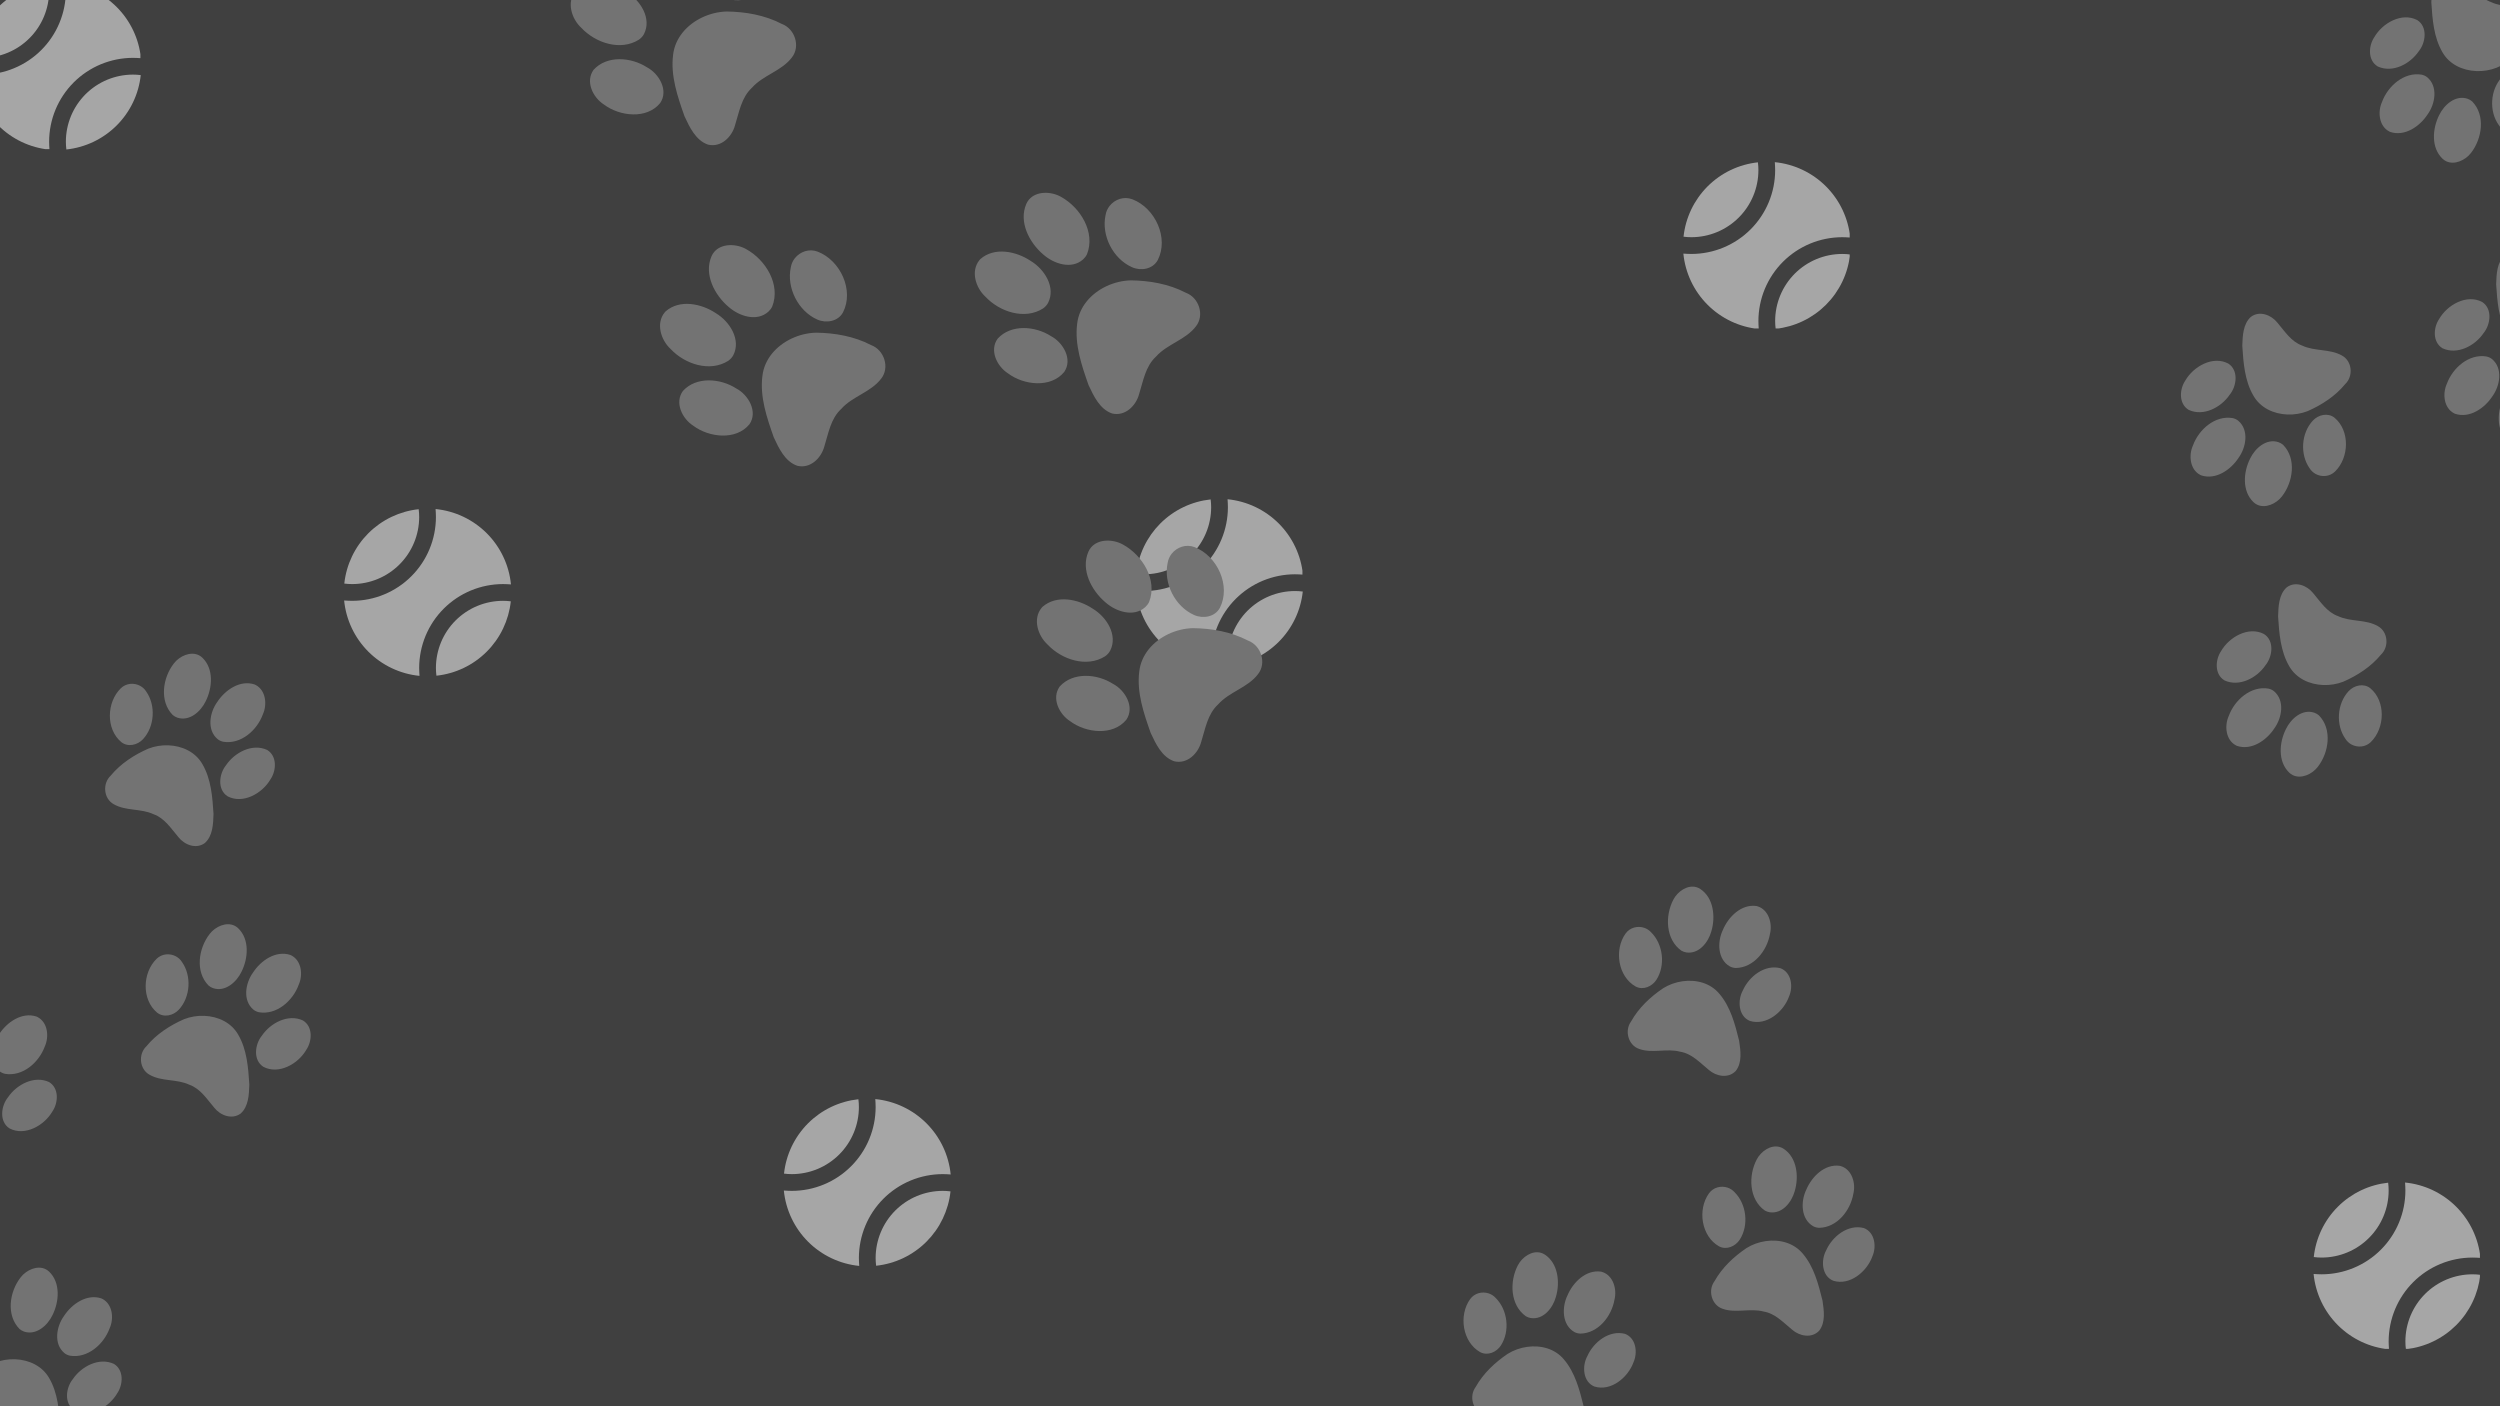 <svg xmlns="http://www.w3.org/2000/svg" xmlns:xlink="http://www.w3.org/1999/xlink" width="3840" zoomAndPan="magnify" viewBox="0 0 2880 1620" height="2160" preserveAspectRatio="xMidYMid meet" version="1.0"><defs><clipPath id="7a63958b4c"><path d="M 1308.41 575 L 1396 575 L 1396 662 L 1308.41 662 Z M 1308.41 575 " clip-rule="nonzero"/></clipPath><clipPath id="2955c87ecd"><path d="M 1414 680 L 1500.41 680 L 1500.41 766.742 L 1414 766.742 Z M 1414 680 " clip-rule="nonzero"/></clipPath><clipPath id="612bee6429"><path d="M 1308.41 575 L 1500.41 575 L 1500.41 766.742 L 1308.41 766.742 Z M 1308.41 575 " clip-rule="nonzero"/></clipPath><clipPath id="16ab8750c1"><path d="M 1122 222 L 1383 222 L 1383 477 L 1122 477 Z M 1122 222 " clip-rule="nonzero"/></clipPath><clipPath id="168ef90a14"><path d="M 516.816 -37.637 L 1159.887 -311.605 L 1631.398 795.141 L 988.324 1069.109 Z M 516.816 -37.637 " clip-rule="nonzero"/></clipPath><clipPath id="f49384d4c5"><path d="M 1160.059 -311.68 L 516.988 -37.711 L 988.5 1069.035 L 1631.57 795.066 Z M 1160.059 -311.68 " clip-rule="nonzero"/></clipPath><clipPath id="2de574b2bf"><path d="M 1160.059 -311.68 L 516.988 -37.711 L 988.5 1069.035 L 1631.57 795.066 Z M 1160.059 -311.68 " clip-rule="nonzero"/></clipPath><clipPath id="85d56dd618"><path d="M 657 0 L 918 0 L 918 168 L 657 168 Z M 657 0 " clip-rule="nonzero"/></clipPath><clipPath id="7269b5f4fc"><path d="M 516.816 -37.637 L 1159.887 -311.605 L 1631.398 795.141 L 988.324 1069.109 Z M 516.816 -37.637 " clip-rule="nonzero"/></clipPath><clipPath id="77e69ce2e3"><path d="M 1160.059 -311.68 L 516.988 -37.711 L 988.5 1069.035 L 1631.57 795.066 Z M 1160.059 -311.68 " clip-rule="nonzero"/></clipPath><clipPath id="b8e34f8d8c"><path d="M 1160.059 -311.68 L 516.988 -37.711 L 988.5 1069.035 L 1631.57 795.066 Z M 1160.059 -311.68 " clip-rule="nonzero"/></clipPath><clipPath id="dc19e4ee9d"><path d="M 760 282 L 1020 282 L 1020 538 L 760 538 Z M 760 282 " clip-rule="nonzero"/></clipPath><clipPath id="3d244e0131"><path d="M 516.816 -37.637 L 1159.887 -311.605 L 1631.398 795.141 L 988.324 1069.109 Z M 516.816 -37.637 " clip-rule="nonzero"/></clipPath><clipPath id="9529a25308"><path d="M 1160.059 -311.68 L 516.988 -37.711 L 988.5 1069.035 L 1631.57 795.066 Z M 1160.059 -311.68 " clip-rule="nonzero"/></clipPath><clipPath id="b2f0a24964"><path d="M 1160.059 -311.68 L 516.988 -37.711 L 988.5 1069.035 L 1631.57 795.066 Z M 1160.059 -311.68 " clip-rule="nonzero"/></clipPath><clipPath id="6729971c29"><path d="M 1194 622 L 1455 622 L 1455 878 L 1194 878 Z M 1194 622 " clip-rule="nonzero"/></clipPath><clipPath id="ca1c722ac1"><path d="M 516.816 -37.637 L 1159.887 -311.605 L 1631.398 795.141 L 988.324 1069.109 Z M 516.816 -37.637 " clip-rule="nonzero"/></clipPath><clipPath id="f111045890"><path d="M 1160.059 -311.68 L 516.988 -37.711 L 988.5 1069.035 L 1631.57 795.066 Z M 1160.059 -311.68 " clip-rule="nonzero"/></clipPath><clipPath id="0804becdb6"><path d="M 1160.059 -311.68 L 516.988 -37.711 L 988.5 1069.035 L 1631.57 795.066 Z M 1160.059 -311.68 " clip-rule="nonzero"/></clipPath><clipPath id="6c1503dc6e"><path d="M 1685 1442 L 1885 1442 L 1885 1620 L 1685 1620 Z M 1685 1442 " clip-rule="nonzero"/></clipPath><clipPath id="c746c947db"><path d="M 1548.941 1061.418 L 2112.051 959.559 L 2287.336 1928.582 L 1724.227 2030.441 Z M 1548.941 1061.418 " clip-rule="nonzero"/></clipPath><clipPath id="252108c55a"><path d="M 1548.941 1061.418 L 2112.051 959.559 L 2287.336 1928.582 L 1724.227 2030.441 Z M 1548.941 1061.418 " clip-rule="nonzero"/></clipPath><clipPath id="b4e1fa8798"><path d="M 1548.941 1061.418 L 2112.051 959.559 L 2287.336 1928.582 L 1724.227 2030.441 Z M 1548.941 1061.418 " clip-rule="nonzero"/></clipPath><clipPath id="869e261b20"><path d="M 1865 1021 L 2064 1021 L 2064 1240 L 1865 1240 Z M 1865 1021 " clip-rule="nonzero"/></clipPath><clipPath id="c2afaaea5a"><path d="M 1548.941 1061.418 L 2112.051 959.559 L 2287.336 1928.582 L 1724.227 2030.441 Z M 1548.941 1061.418 " clip-rule="nonzero"/></clipPath><clipPath id="f93e9532bf"><path d="M 1548.941 1061.418 L 2112.051 959.559 L 2287.336 1928.582 L 1724.227 2030.441 Z M 1548.941 1061.418 " clip-rule="nonzero"/></clipPath><clipPath id="ffda863197"><path d="M 1548.941 1061.418 L 2112.051 959.559 L 2287.336 1928.582 L 1724.227 2030.441 Z M 1548.941 1061.418 " clip-rule="nonzero"/></clipPath><clipPath id="8579b2e570"><path d="M 1961 1320 L 2160 1320 L 2160 1539 L 1961 1539 Z M 1961 1320 " clip-rule="nonzero"/></clipPath><clipPath id="356e66eff6"><path d="M 1548.941 1061.418 L 2112.051 959.559 L 2287.336 1928.582 L 1724.227 2030.441 Z M 1548.941 1061.418 " clip-rule="nonzero"/></clipPath><clipPath id="fe3d5804eb"><path d="M 1548.941 1061.418 L 2112.051 959.559 L 2287.336 1928.582 L 1724.227 2030.441 Z M 1548.941 1061.418 " clip-rule="nonzero"/></clipPath><clipPath id="70bf94fbe7"><path d="M 1548.941 1061.418 L 2112.051 959.559 L 2287.336 1928.582 L 1724.227 2030.441 Z M 1548.941 1061.418 " clip-rule="nonzero"/></clipPath><clipPath id="34ebf79199"><path d="M 396.051 586.02 L 483 586.02 L 483 673 L 396.051 673 Z M 396.051 586.02 " clip-rule="nonzero"/></clipPath><clipPath id="95b1f29cc3"><path d="M 502 692 L 588.051 692 L 588.051 778.02 L 502 778.02 Z M 502 692 " clip-rule="nonzero"/></clipPath><clipPath id="02f3a50409"><path d="M 396.051 586.02 L 588.051 586.02 L 588.051 778.02 L 396.051 778.02 Z M 396.051 586.02 " clip-rule="nonzero"/></clipPath><clipPath id="d78e63f052"><path d="M 1008 1371 L 1094.602 1371 L 1094.602 1457.75 L 1008 1457.75 Z M 1008 1371 " clip-rule="nonzero"/></clipPath><clipPath id="035fba822b"><path d="M 902.602 1266 L 1094.602 1266 L 1094.602 1457.75 L 902.602 1457.75 Z M 902.602 1266 " clip-rule="nonzero"/></clipPath><clipPath id="58594f6bb3"><path d="M 2044 292 L 2130.848 292 L 2130.848 378.422 L 2044 378.422 Z M 2044 292 " clip-rule="nonzero"/></clipPath><clipPath id="87b77fb7be"><path d="M 1939 186.422 L 2130.848 186.422 L 2130.848 378.422 L 1939 378.422 Z M 1939 186.422 " clip-rule="nonzero"/></clipPath><clipPath id="441246b740"><path d="M 2771 1468 L 2856.883 1468 L 2856.883 1553.875 L 2771 1553.875 Z M 2771 1468 " clip-rule="nonzero"/></clipPath><clipPath id="cd3204ee89"><path d="M 2665 1362 L 2856.883 1362 L 2856.883 1553.875 L 2665 1553.875 Z M 2665 1362 " clip-rule="nonzero"/></clipPath><clipPath id="5c8deb46a1"><path d="M 75 85 L 161.75 85 L 161.75 171.816 L 75 171.816 Z M 75 85 " clip-rule="nonzero"/></clipPath><clipPath id="e0f46565a6"><path d="M 0 0 L 161.75 0 L 161.75 171.816 L 0 171.816 Z M 0 0 " clip-rule="nonzero"/></clipPath></defs><rect x="-288" width="3456" fill="#ffffff" y="-162" height="1944" fill-opacity="1"/><rect x="-288" width="3456" fill="#ffffff" y="-162" height="1944" fill-opacity="1"/><rect x="-288" width="3456" fill="#404040" y="-162" height="1944" fill-opacity="1"/><path fill="#737373" d="M 43.262 1171.637 C 42.883 1171.434 42.484 1171.246 42.086 1171.07 C 25.324 1165.523 8.07 1177.441 -0.938 1191.285 C -9.789 1203.488 -13.16 1223.469 -0.512 1234.062 C 1.34 1235.574 3.582 1236.543 5.898 1237.07 C 26.164 1240.445 44.898 1223.957 51.59 1205.566 C 56.789 1194.152 55.047 1177.77 43.262 1171.637 Z M -22.055 1137.449 C -31.703 1132.566 -44.391 1138.391 -50.852 1146.793 C -63.844 1163.348 -67.848 1190.441 -52.207 1206.285 C -50.66 1207.617 -48.867 1208.633 -46.941 1209.309 C -33.125 1213.969 -20.016 1202.438 -14.293 1190.508 C -6.426 1174.953 -4.746 1152.977 -18.133 1140.215 C -19.363 1139.059 -20.676 1138.145 -22.055 1137.449 Z M 56.523 1246.512 C 39.512 1238.66 19.25 1249.285 9.27 1264.004 C 1.051 1274.07 -1.121 1292.281 11.031 1299.965 C 28.766 1309.207 51.043 1296.559 60.375 1280.383 C 67.328 1270.105 68.109 1253.516 56.523 1246.512 Z M -89.68 1172.73 C -96.652 1168.898 -105.836 1169.457 -112.012 1175.461 C -128.52 1191.531 -129.41 1222.633 -111.406 1237.547 C -103.766 1243.539 -92.836 1240.949 -86.5 1234.168 C -72.992 1219.641 -71.543 1195.125 -82.812 1179.18 C -84.551 1176.406 -86.949 1174.227 -89.68 1172.73 Z M -34.453 1247.117 C -48.211 1239.766 -65.969 1239.344 -80.527 1245.102 C -96.738 1252.223 -112.289 1262.289 -123.695 1276.137 C -133.43 1285.285 -131.844 1302.684 -120.137 1309.074 C -106.215 1317.066 -88.777 1313.742 -74.328 1320.562 C -61.41 1325.121 -54.113 1337.156 -45.605 1347.039 C -38.605 1355.91 -25.18 1361.168 -15.16 1353.699 C -6.035 1345.504 -5.609 1331.762 -5.23 1320.336 C -6.477 1300.781 -7.973 1280.133 -18.008 1262.945 C -21.969 1255.957 -27.734 1250.711 -34.453 1247.117 Z M -34.453 1247.117 " fill-opacity="1" fill-rule="nonzero"/><path fill="#737373" d="M 294.477 789.047 C 294.098 788.848 293.699 788.66 293.297 788.484 C 276.539 782.938 259.285 794.855 250.277 808.703 C 241.426 820.902 238.055 840.883 250.703 851.477 C 252.551 852.984 254.797 853.957 257.113 854.484 C 277.379 857.859 296.113 841.375 302.805 822.98 C 308.004 811.566 306.254 795.184 294.477 789.051 Z M 229.16 754.859 C 219.508 749.98 206.824 755.801 200.363 764.207 C 187.367 780.762 183.363 807.855 199.004 823.699 C 200.551 825.027 202.348 826.043 204.27 826.719 C 218.086 831.383 231.199 819.848 236.918 807.922 C 244.789 792.363 246.469 770.387 233.078 757.629 C 231.852 756.469 230.539 755.555 229.164 754.859 Z M 307.738 863.93 C 290.723 856.074 270.461 866.695 260.48 881.418 C 252.266 891.488 250.09 909.691 262.242 917.375 C 279.977 926.625 302.258 913.969 311.59 897.797 C 318.543 887.52 319.32 870.926 307.738 863.93 Z M 161.535 790.141 C 154.559 786.312 145.375 786.871 139.199 792.875 C 122.691 808.945 121.805 840.051 139.809 854.965 C 147.445 860.953 158.375 858.359 164.711 851.582 C 178.219 837.055 179.668 812.535 168.402 796.594 C 166.66 793.816 164.266 791.641 161.535 790.145 Z M 216.762 864.531 C 203.004 857.18 185.242 856.758 170.688 862.516 C 154.477 869.637 138.926 879.703 127.52 893.551 C 117.785 902.699 119.367 920.098 131.078 926.488 C 144.996 934.48 162.438 931.156 176.883 937.977 C 189.801 942.539 197.098 954.574 205.605 964.457 C 212.609 973.324 226.035 978.582 236.055 971.117 C 245.18 962.918 245.605 949.176 245.98 937.746 C 244.738 918.195 243.242 897.547 233.207 880.363 C 229.242 873.375 223.48 868.125 216.762 864.531 Z M 216.762 864.531 " fill-opacity="1" fill-rule="nonzero"/><path fill="#737373" d="M 335.715 1100.684 C 335.332 1100.484 334.934 1100.297 334.535 1100.117 C 317.777 1094.57 300.52 1106.492 291.512 1120.34 C 282.66 1132.539 279.289 1152.516 291.938 1163.117 C 293.785 1164.621 296.031 1165.59 298.348 1166.121 C 318.613 1169.492 337.348 1153.012 344.039 1134.613 C 349.238 1123.203 347.492 1106.816 335.715 1100.684 Z M 270.395 1066.496 C 260.746 1061.613 248.059 1067.438 241.598 1075.844 C 228.602 1092.398 224.602 1119.488 240.238 1135.336 C 241.785 1136.668 243.582 1137.68 245.508 1138.355 C 259.32 1143.02 272.434 1131.484 278.156 1119.555 C 286.02 1104 287.703 1082.023 274.312 1069.262 C 273.082 1068.105 271.777 1067.191 270.395 1066.496 Z M 348.973 1175.562 C 331.961 1167.711 311.699 1178.332 301.719 1193.051 C 293.5 1203.121 291.324 1221.328 303.477 1229.012 C 321.215 1238.258 343.492 1225.605 352.824 1209.43 C 359.781 1199.152 360.559 1182.562 348.973 1175.562 Z M 202.773 1101.777 C 195.793 1097.949 186.609 1098.508 180.434 1104.512 C 163.93 1120.578 163.039 1151.684 181.047 1166.598 C 188.68 1172.586 199.613 1169.996 205.949 1163.215 C 219.457 1148.688 220.906 1124.172 209.637 1108.23 C 207.898 1105.453 205.5 1103.273 202.773 1101.777 Z M 257.996 1176.164 C 244.242 1168.816 226.477 1168.395 211.922 1174.152 C 195.715 1181.273 180.16 1191.336 168.758 1205.184 C 159.023 1214.332 160.605 1231.73 172.312 1238.121 C 186.23 1246.113 203.672 1242.789 218.121 1249.609 C 231.039 1254.172 238.336 1266.211 246.84 1276.09 C 253.844 1284.957 267.273 1290.219 277.289 1282.75 C 286.414 1274.551 286.84 1260.812 287.219 1249.383 C 285.973 1229.828 284.48 1209.18 274.441 1192 C 270.477 1185.008 264.715 1179.758 257.996 1176.164 Z M 257.996 1176.164 " fill-opacity="1" fill-rule="nonzero"/><path fill="#737373" d="M 117.945 1496.312 C 117.566 1496.113 117.168 1495.926 116.766 1495.75 C 100.008 1490.203 82.754 1502.121 73.746 1515.965 C 64.895 1528.168 61.523 1548.148 74.172 1558.742 C 76.02 1560.25 78.262 1561.223 80.582 1561.75 C 100.848 1565.121 119.582 1548.641 126.273 1530.242 C 131.473 1518.832 129.723 1502.449 117.945 1496.312 Z M 52.629 1462.125 C 42.977 1457.242 30.293 1463.066 23.832 1471.473 C 10.836 1488.027 6.832 1515.121 22.473 1530.961 C 24.02 1532.293 25.812 1533.309 27.738 1533.984 C 41.555 1538.648 54.668 1527.113 60.387 1515.188 C 68.254 1499.625 69.938 1477.652 56.547 1464.891 C 55.316 1463.734 54.008 1462.82 52.629 1462.125 Z M 131.207 1571.191 C 114.191 1563.34 93.93 1573.961 83.949 1588.68 C 75.734 1598.75 73.559 1616.957 85.711 1624.641 C 103.445 1633.887 125.727 1621.234 135.059 1605.062 C 142.012 1594.785 142.789 1578.191 131.207 1571.191 Z M -14.996 1497.406 C -21.973 1493.578 -31.156 1494.137 -37.332 1500.141 C -53.84 1516.207 -54.73 1547.316 -36.723 1562.227 C -29.086 1568.219 -18.156 1565.625 -11.82 1558.844 C 1.688 1544.316 3.137 1519.801 -8.129 1503.859 C -9.871 1501.082 -12.266 1498.906 -14.996 1497.406 Z M 40.23 1571.797 C 26.473 1564.445 8.711 1564.023 -5.844 1569.781 C -22.055 1576.902 -37.605 1586.965 -49.012 1600.816 C -58.746 1609.961 -57.164 1627.363 -45.457 1633.75 C -31.535 1641.746 -14.094 1638.418 0.352 1645.238 C 13.27 1649.805 20.566 1661.84 29.074 1671.723 C 36.074 1680.59 49.504 1685.848 59.523 1678.383 C 68.648 1670.18 69.074 1656.441 69.449 1645.012 C 68.207 1625.461 66.711 1604.809 56.676 1587.629 C 52.711 1580.637 46.949 1575.391 40.227 1571.797 Z M 40.23 1571.797 " fill-opacity="1" fill-rule="nonzero"/><g clip-path="url(#7a63958b4c)"><path fill="#a6a6a6" d="M 1395.246 584.391 C 1395.246 581.355 1395.055 578.332 1394.664 575.32 C 1391.949 575.613 1389.25 576.016 1386.57 576.535 C 1383.891 577.055 1381.234 577.688 1378.609 578.434 C 1375.98 579.176 1373.391 580.031 1370.836 580.996 C 1368.281 581.961 1365.773 583.031 1363.309 584.211 C 1360.844 585.387 1358.438 586.668 1356.082 588.051 C 1353.727 589.434 1351.434 590.914 1349.203 592.492 C 1346.977 594.066 1344.816 595.734 1342.73 597.496 C 1340.641 599.258 1338.633 601.102 1336.699 603.035 C 1334.77 604.965 1332.926 606.973 1331.164 609.062 C 1329.402 611.148 1327.734 613.309 1326.156 615.535 C 1324.582 617.766 1323.102 620.059 1321.719 622.414 C 1320.336 624.77 1319.055 627.176 1317.879 629.641 C 1316.699 632.105 1315.629 634.613 1314.664 637.168 C 1313.699 639.723 1312.844 642.312 1312.102 644.941 C 1311.355 647.57 1310.723 650.223 1310.203 652.902 C 1309.684 655.586 1309.277 658.281 1308.988 660.996 C 1312 661.387 1315.023 661.578 1318.059 661.578 C 1319.32 661.574 1320.582 661.543 1321.844 661.477 C 1323.105 661.414 1324.363 661.32 1325.621 661.195 C 1326.879 661.07 1328.129 660.914 1329.379 660.727 C 1330.629 660.539 1331.871 660.324 1333.109 660.074 C 1334.348 659.828 1335.578 659.551 1336.805 659.242 C 1338.027 658.934 1339.246 658.598 1340.453 658.23 C 1341.66 657.863 1342.859 657.465 1344.047 657.039 C 1345.234 656.613 1346.414 656.156 1347.578 655.672 C 1348.746 655.188 1349.898 654.676 1351.039 654.137 C 1352.184 653.594 1353.309 653.027 1354.422 652.43 C 1355.535 651.836 1356.633 651.211 1357.715 650.562 C 1358.801 649.914 1359.867 649.238 1360.914 648.535 C 1361.965 647.832 1362.996 647.105 1364.012 646.355 C 1365.023 645.602 1366.02 644.824 1366.996 644.023 C 1367.973 643.223 1368.93 642.398 1369.863 641.551 C 1370.801 640.703 1371.715 639.832 1372.605 638.938 C 1373.5 638.047 1374.371 637.133 1375.219 636.195 C 1376.066 635.262 1376.891 634.305 1377.691 633.328 C 1378.492 632.352 1379.27 631.355 1380.023 630.344 C 1380.773 629.328 1381.5 628.297 1382.203 627.246 C 1382.906 626.199 1383.582 625.133 1384.23 624.051 C 1384.879 622.965 1385.504 621.867 1386.098 620.754 C 1386.695 619.641 1387.262 618.516 1387.805 617.371 C 1388.344 616.23 1388.855 615.078 1389.34 613.91 C 1389.824 612.746 1390.281 611.566 1390.707 610.379 C 1391.133 609.191 1391.527 607.992 1391.898 606.785 C 1392.266 605.578 1392.602 604.359 1392.91 603.137 C 1393.219 601.91 1393.496 600.68 1393.742 599.441 C 1393.992 598.203 1394.207 596.961 1394.395 595.711 C 1394.582 594.461 1394.738 593.211 1394.863 591.953 C 1394.988 590.695 1395.082 589.438 1395.145 588.176 C 1395.211 586.914 1395.242 585.652 1395.246 584.391 Z M 1395.246 584.391 " fill-opacity="1" fill-rule="nonzero"/></g><g clip-path="url(#2955c87ecd)"><path fill="#a6a6a6" d="M 1414.539 758.059 C 1414.539 761.094 1414.73 764.117 1415.121 767.129 C 1417.836 766.836 1420.531 766.434 1423.215 765.914 C 1425.895 765.395 1428.547 764.762 1431.176 764.016 C 1433.805 763.273 1436.395 762.418 1438.949 761.453 C 1441.504 760.488 1444.012 759.418 1446.477 758.238 C 1448.941 757.062 1451.348 755.781 1453.703 754.398 C 1456.059 753.016 1458.352 751.535 1460.582 749.961 C 1462.809 748.383 1464.969 746.715 1467.055 744.953 C 1469.145 743.191 1471.152 741.348 1473.082 739.418 C 1475.016 737.484 1476.859 735.477 1478.621 733.387 C 1480.383 731.301 1482.051 729.141 1483.625 726.914 C 1485.203 724.684 1486.684 722.391 1488.066 720.035 C 1489.449 717.68 1490.73 715.273 1491.906 712.809 C 1493.086 710.344 1494.156 707.836 1495.121 705.281 C 1496.086 702.727 1496.941 700.137 1497.684 697.508 C 1498.43 694.883 1499.062 692.227 1499.582 689.547 C 1500.102 686.863 1500.504 684.168 1500.797 681.453 C 1497.785 681.062 1494.762 680.871 1491.727 680.871 C 1490.465 680.875 1489.203 680.906 1487.941 680.973 C 1486.68 681.035 1485.422 681.129 1484.164 681.254 C 1482.906 681.379 1481.656 681.535 1480.406 681.723 C 1479.156 681.91 1477.914 682.125 1476.676 682.375 C 1475.438 682.621 1474.207 682.898 1472.98 683.207 C 1471.758 683.516 1470.539 683.852 1469.332 684.219 C 1468.125 684.586 1466.926 684.984 1465.738 685.41 C 1464.551 685.836 1463.371 686.293 1462.207 686.777 C 1461.039 687.262 1459.887 687.773 1458.742 688.312 C 1457.602 688.855 1456.477 689.422 1455.363 690.02 C 1454.25 690.613 1453.152 691.238 1452.066 691.887 C 1450.984 692.535 1449.918 693.211 1448.871 693.914 C 1447.82 694.617 1446.789 695.344 1445.773 696.094 C 1444.762 696.848 1443.766 697.625 1442.789 698.426 C 1441.812 699.227 1440.855 700.051 1439.922 700.898 C 1438.984 701.746 1438.07 702.617 1437.18 703.512 C 1436.285 704.402 1435.414 705.316 1434.566 706.254 C 1433.719 707.188 1432.895 708.145 1432.094 709.121 C 1431.293 710.098 1430.516 711.094 1429.762 712.105 C 1429.012 713.121 1428.285 714.152 1427.582 715.203 C 1426.879 716.25 1426.203 717.316 1425.555 718.402 C 1424.906 719.484 1424.281 720.582 1423.688 721.695 C 1423.09 722.809 1422.523 723.934 1421.98 725.078 C 1421.441 726.219 1420.93 727.371 1420.445 728.539 C 1419.961 729.703 1419.504 730.883 1419.078 732.07 C 1418.652 733.258 1418.254 734.457 1417.887 735.664 C 1417.52 736.871 1417.184 738.09 1416.875 739.312 C 1416.566 740.539 1416.289 741.77 1416.043 743.008 C 1415.793 744.246 1415.578 745.488 1415.391 746.738 C 1415.203 747.988 1415.047 749.238 1414.922 750.496 C 1414.797 751.754 1414.703 753.012 1414.637 754.273 C 1414.574 755.535 1414.543 756.797 1414.539 758.059 Z M 1414.539 758.059 " fill-opacity="1" fill-rule="nonzero"/></g><g clip-path="url(#612bee6429)"><path fill="#a6a6a6" d="M 1491.727 661.578 C 1494.812 661.578 1497.996 661.77 1500.988 661.961 C 1500.715 659.203 1500.324 656.461 1499.816 653.734 C 1499.309 651.008 1498.684 648.309 1497.941 645.637 C 1497.203 642.965 1496.348 640.332 1495.379 637.73 C 1494.414 635.133 1493.336 632.582 1492.152 630.074 C 1490.965 627.566 1489.672 625.117 1488.277 622.723 C 1486.879 620.328 1485.383 617.996 1483.785 615.73 C 1482.188 613.461 1480.5 611.27 1478.711 609.148 C 1476.926 607.023 1475.055 604.984 1473.094 603.023 C 1471.133 601.062 1469.094 599.191 1466.969 597.402 C 1464.848 595.617 1462.656 593.93 1460.387 592.332 C 1458.121 590.734 1455.789 589.238 1453.395 587.84 C 1451 586.445 1448.547 585.152 1446.043 583.965 C 1443.535 582.781 1440.984 581.703 1438.387 580.738 C 1435.785 579.77 1433.152 578.914 1430.48 578.176 C 1427.809 577.434 1425.109 576.809 1422.383 576.301 C 1419.656 575.793 1416.914 575.402 1414.156 575.129 C 1414.348 578.121 1414.539 581.305 1414.539 584.391 C 1414.539 585.969 1414.496 587.547 1414.418 589.121 C 1414.336 590.699 1414.219 592.273 1414.062 593.844 C 1413.906 595.414 1413.711 596.98 1413.477 598.539 C 1413.242 600.102 1412.973 601.656 1412.66 603.203 C 1412.352 604.75 1412.004 606.289 1411.617 607.82 C 1411.234 609.352 1410.812 610.871 1410.352 612.379 C 1409.891 613.891 1409.395 615.387 1408.863 616.875 C 1408.328 618.359 1407.762 619.832 1407.156 621.289 C 1406.551 622.746 1405.91 624.188 1405.234 625.613 C 1404.559 627.043 1403.848 628.449 1403.102 629.84 C 1402.359 631.234 1401.578 632.605 1400.766 633.957 C 1399.957 635.312 1399.109 636.645 1398.234 637.957 C 1397.355 639.27 1396.445 640.559 1395.508 641.824 C 1394.566 643.094 1393.594 644.336 1392.594 645.559 C 1391.59 646.777 1390.562 647.973 1389.5 649.141 C 1388.441 650.309 1387.352 651.453 1386.238 652.57 C 1385.121 653.684 1383.977 654.773 1382.809 655.832 C 1381.641 656.895 1380.445 657.922 1379.227 658.926 C 1378.004 659.926 1376.762 660.898 1375.492 661.84 C 1374.227 662.777 1372.938 663.688 1371.625 664.566 C 1370.312 665.441 1368.98 666.289 1367.625 667.098 C 1366.273 667.91 1364.902 668.691 1363.508 669.434 C 1362.117 670.18 1360.707 670.891 1359.281 671.566 C 1357.855 672.242 1356.414 672.883 1354.957 673.488 C 1353.5 674.094 1352.027 674.66 1350.543 675.195 C 1349.055 675.727 1347.559 676.223 1346.047 676.684 C 1344.539 677.145 1343.02 677.566 1341.488 677.949 C 1339.957 678.336 1338.418 678.684 1336.871 678.992 C 1335.324 679.305 1333.77 679.574 1332.207 679.809 C 1330.648 680.043 1329.082 680.238 1327.512 680.395 C 1325.941 680.551 1324.367 680.668 1322.789 680.75 C 1321.215 680.828 1319.637 680.871 1318.059 680.871 C 1314.973 680.871 1311.785 680.68 1308.797 680.488 C 1309.07 683.246 1309.461 685.988 1309.969 688.715 C 1310.477 691.441 1311.102 694.141 1311.844 696.812 C 1312.582 699.484 1313.438 702.117 1314.406 704.719 C 1315.371 707.316 1316.449 709.867 1317.633 712.375 C 1318.82 714.883 1320.113 717.332 1321.508 719.727 C 1322.906 722.121 1324.402 724.453 1326 726.719 C 1327.594 728.988 1329.285 731.18 1331.07 733.305 C 1332.855 735.426 1334.73 737.465 1336.691 739.426 C 1338.652 741.387 1340.691 743.258 1342.812 745.047 C 1344.938 746.832 1347.129 748.523 1349.398 750.117 C 1351.664 751.715 1353.996 753.211 1356.391 754.609 C 1358.785 756.004 1361.234 757.297 1363.742 758.484 C 1366.25 759.668 1368.801 760.746 1371.398 761.711 C 1374 762.68 1376.633 763.535 1379.305 764.273 C 1381.977 765.016 1384.676 765.641 1387.402 766.148 C 1390.129 766.656 1392.871 767.047 1395.629 767.32 C 1395.438 764.332 1395.246 761.145 1395.246 758.059 C 1395.246 756.48 1395.289 754.902 1395.367 753.328 C 1395.449 751.75 1395.566 750.176 1395.723 748.605 C 1395.879 747.035 1396.074 745.469 1396.309 743.91 C 1396.543 742.348 1396.812 740.793 1397.125 739.246 C 1397.434 737.699 1397.781 736.16 1398.164 734.629 C 1398.551 733.098 1398.973 731.578 1399.434 730.07 C 1399.895 728.559 1400.391 727.062 1400.922 725.574 C 1401.457 724.09 1402.023 722.617 1402.629 721.16 C 1403.234 719.703 1403.875 718.262 1404.551 716.836 C 1405.227 715.41 1405.938 714 1406.684 712.609 C 1407.426 711.215 1408.207 709.844 1409.016 708.492 C 1409.828 707.137 1410.676 705.805 1411.551 704.492 C 1412.43 703.18 1413.34 701.891 1414.277 700.625 C 1415.219 699.355 1416.191 698.113 1417.191 696.891 C 1418.191 695.672 1419.223 694.477 1420.285 693.309 C 1421.344 692.141 1422.434 690.996 1423.547 689.879 C 1424.664 688.766 1425.809 687.676 1426.977 686.617 C 1428.145 685.555 1429.34 684.527 1430.559 683.523 C 1431.781 682.523 1433.023 681.551 1434.293 680.609 C 1435.559 679.672 1436.848 678.762 1438.16 677.883 C 1439.473 677.008 1440.805 676.16 1442.16 675.352 C 1443.512 674.539 1444.883 673.758 1446.277 673.016 C 1447.668 672.27 1449.074 671.559 1450.504 670.883 C 1451.93 670.207 1453.371 669.566 1454.828 668.961 C 1456.285 668.355 1457.758 667.789 1459.242 667.254 C 1460.73 666.723 1462.227 666.227 1463.738 665.766 C 1465.246 665.305 1466.766 664.883 1468.297 664.5 C 1469.828 664.113 1471.367 663.766 1472.914 663.457 C 1474.461 663.145 1476.016 662.875 1477.578 662.641 C 1479.137 662.406 1480.703 662.211 1482.273 662.055 C 1483.844 661.898 1485.418 661.781 1486.996 661.699 C 1488.57 661.621 1490.148 661.578 1491.727 661.578 Z M 1491.727 661.578 " fill-opacity="1" fill-rule="nonzero"/></g><g clip-path="url(#16ab8750c1)"><g clip-path="url(#168ef90a14)"><g clip-path="url(#f49384d4c5)"><g clip-path="url(#2de574b2bf)"><path fill="#737373" d="M 1128.316 299.676 C 1128.648 299.266 1129.004 298.863 1129.367 298.473 C 1145.547 284.219 1170.641 289.352 1187.395 300.602 C 1203.184 310.074 1216.539 330.918 1207.398 348.879 C 1206.039 351.465 1203.988 353.625 1201.637 355.328 C 1180.477 368.82 1151.527 359.266 1135.203 341.793 C 1123.895 331.457 1118.012 312.211 1128.316 299.676 Z M 1185.348 229.98 C 1193.852 219.871 1210.898 220.344 1222.184 226.699 C 1244.707 239.082 1262.184 267.617 1252.191 292.91 C 1251.09 295.148 1249.559 297.148 1247.723 298.828 C 1234.426 310.684 1214.172 304 1202.027 293.332 C 1185.742 279.613 1173.332 255.719 1182.266 234.969 C 1183.09 233.078 1184.129 231.422 1185.348 229.98 Z M 1149.266 390.18 C 1164.625 373.207 1192.48 375.449 1210.742 387.215 C 1224.797 394.594 1235.957 414.02 1225.98 428.473 C 1210.48 447.352 1179.387 443.797 1161.156 430.086 C 1148.418 421.867 1139.598 403.594 1149.266 390.18 Z M 1278.234 237.258 C 1284.238 229.613 1294.824 225.844 1304.641 229.633 C 1330.883 239.793 1346.777 274.324 1333.684 299.703 C 1327.969 310.098 1314.445 312.418 1304.078 307.828 C 1281.945 297.969 1268.578 271.109 1273.605 247.797 C 1274.23 243.844 1275.883 240.25 1278.234 237.258 Z M 1251.789 347.301 C 1263.73 332.453 1283.484 323.477 1302.605 322.977 C 1324.227 323.219 1346.523 327.086 1365.973 337.191 C 1381.289 342.809 1387.844 363.125 1377.746 375.91 C 1365.93 391.562 1344.738 396.172 1331.766 410.754 C 1319.434 422.062 1316.996 439.086 1312.168 454.262 C 1308.551 467.582 1295.977 479.922 1281.141 476.324 C 1266.965 471.48 1259.906 456.242 1254.008 443.582 C 1246.047 421.008 1237.84 397.082 1240.887 372.965 C 1241.996 363.211 1245.961 354.559 1251.789 347.301 Z M 1251.789 347.301 " fill-opacity="1" fill-rule="nonzero"/></g></g></g></g><g clip-path="url(#85d56dd618)"><g clip-path="url(#7269b5f4fc)"><g clip-path="url(#77e69ce2e3)"><g clip-path="url(#b8e34f8d8c)"><path fill="#737373" d="M 662.82 -10.043 C 663.152 -10.449 663.508 -10.852 663.875 -11.242 C 680.051 -25.496 705.148 -20.363 721.902 -9.113 C 737.688 0.359 751.047 21.203 741.906 39.164 C 740.551 41.742 738.492 43.91 736.145 45.613 C 714.984 59.105 686.035 49.551 669.711 32.082 C 658.406 21.742 652.523 2.492 662.82 -10.039 Z M 719.848 -79.738 C 728.359 -89.844 745.402 -89.375 756.688 -83.02 C 779.219 -70.633 796.691 -42.102 786.699 -16.809 C 785.598 -14.57 784.07 -12.57 782.23 -10.891 C 768.934 0.965 748.676 -5.719 736.539 -16.387 C 720.246 -30.105 707.836 -54 716.773 -74.75 C 717.598 -76.641 718.633 -78.293 719.848 -79.738 Z M 683.773 80.465 C 699.133 63.492 726.988 65.73 745.25 77.496 C 759.305 84.879 770.465 104.297 760.492 118.754 C 744.988 137.637 713.891 134.082 695.66 120.371 C 682.926 112.152 674.105 93.875 683.773 80.465 Z M 812.738 -72.457 C 818.746 -80.102 829.332 -83.871 839.148 -80.082 C 865.391 -69.926 881.285 -35.391 868.191 -10.008 C 862.477 0.379 848.953 2.699 838.586 -1.887 C 816.453 -11.75 803.082 -38.609 808.113 -61.922 C 808.738 -65.875 810.391 -69.469 812.738 -72.457 Z M 786.297 37.586 C 798.234 22.738 817.996 13.758 837.109 13.262 C 858.734 13.508 881.027 17.371 900.477 27.477 C 915.797 33.098 922.348 53.406 912.25 66.195 C 900.438 81.844 879.246 86.457 866.277 101.039 C 853.945 112.352 851.508 129.371 846.68 144.551 C 843.055 157.867 830.484 170.207 815.652 166.613 C 801.469 161.766 794.414 146.527 788.52 133.863 C 780.555 111.293 772.344 87.367 775.398 63.254 C 776.504 53.5 780.469 44.84 786.301 37.586 Z M 786.297 37.586 " fill-opacity="1" fill-rule="nonzero"/></g></g></g></g><g clip-path="url(#dc19e4ee9d)"><g clip-path="url(#3d244e0131)"><g clip-path="url(#9529a25308)"><g clip-path="url(#b2f0a24964)"><path fill="#737373" d="M 765.699 359.945 C 766.031 359.539 766.387 359.137 766.75 358.746 C 782.93 344.488 808.031 349.625 824.781 360.875 C 840.566 370.348 853.922 391.188 844.785 409.152 C 843.426 411.73 841.371 413.898 839.023 415.602 C 817.859 429.094 788.914 419.539 772.586 402.066 C 761.281 391.73 755.398 372.477 765.699 359.945 Z M 822.73 290.254 C 831.234 280.145 848.281 280.613 859.566 286.969 C 882.098 299.355 899.566 327.887 889.582 353.18 C 888.48 355.418 886.945 357.418 885.105 359.098 C 871.816 370.957 851.555 364.27 839.414 353.598 C 823.125 339.883 810.715 315.988 819.648 295.238 C 820.48 293.348 821.512 291.695 822.73 290.254 Z M 786.648 450.449 C 802.008 433.48 829.867 435.719 848.129 447.48 C 862.184 454.867 873.344 474.285 863.367 488.742 C 847.863 507.621 816.77 504.07 798.539 490.359 C 785.801 482.137 776.984 463.863 786.648 450.449 Z M 915.617 297.527 C 921.625 289.887 932.211 286.117 942.027 289.906 C 968.266 300.062 984.16 334.594 971.066 359.977 C 965.355 370.367 951.832 372.688 941.465 368.098 C 919.328 358.238 905.961 331.379 910.992 308.066 C 911.617 304.113 913.266 300.516 915.617 297.527 Z M 889.172 407.57 C 901.113 392.727 920.875 383.746 939.988 383.25 C 961.609 383.492 983.906 387.359 1003.355 397.461 C 1018.672 403.082 1025.227 423.395 1015.129 436.18 C 1003.312 451.832 982.121 456.441 969.152 471.023 C 956.82 482.336 954.383 499.359 949.559 514.539 C 945.934 527.855 933.359 540.195 918.527 536.598 C 904.348 531.75 897.289 516.516 891.395 503.848 C 883.43 481.277 875.223 457.355 878.273 433.238 C 879.383 423.488 883.344 414.828 889.172 407.57 Z M 889.172 407.57 " fill-opacity="1" fill-rule="nonzero"/></g></g></g></g><g clip-path="url(#6729971c29)"><g clip-path="url(#ca1c722ac1)"><g clip-path="url(#f111045890)"><g clip-path="url(#0804becdb6)"><path fill="#737373" d="M 1199.848 700.332 C 1200.184 699.926 1200.539 699.523 1200.902 699.133 C 1217.082 684.879 1242.18 690.012 1258.93 701.262 C 1274.719 710.734 1288.074 731.578 1278.938 749.539 C 1277.582 752.117 1275.523 754.285 1273.172 755.988 C 1252.012 769.48 1223.066 759.926 1206.738 742.453 C 1195.434 732.117 1189.551 712.867 1199.852 700.336 Z M 1256.879 630.637 C 1265.391 620.531 1282.434 621 1293.719 627.355 C 1316.246 639.738 1333.719 668.273 1323.73 693.566 C 1322.629 695.805 1321.098 697.805 1319.258 699.484 C 1305.965 711.34 1285.707 704.652 1273.566 693.988 C 1257.277 680.266 1244.863 656.375 1253.801 635.625 C 1254.629 633.734 1255.664 632.082 1256.879 630.637 Z M 1220.805 790.84 C 1236.16 773.867 1264.016 776.105 1282.281 787.871 C 1296.336 795.254 1307.496 814.672 1297.52 829.129 C 1282.016 848.012 1250.922 844.457 1232.691 830.746 C 1219.957 822.527 1211.137 804.25 1220.805 790.84 Z M 1349.766 637.918 C 1355.777 630.273 1366.363 626.504 1376.18 630.293 C 1402.422 640.449 1418.316 674.984 1405.223 700.367 C 1399.508 710.754 1385.984 713.074 1375.617 708.488 C 1353.48 698.625 1340.113 671.766 1345.141 648.453 C 1345.77 644.5 1347.418 640.906 1349.77 637.918 Z M 1323.328 747.961 C 1335.266 733.113 1355.023 724.133 1374.141 723.637 C 1395.762 723.883 1418.059 727.746 1437.508 737.852 C 1452.828 743.469 1459.379 763.781 1449.281 776.57 C 1437.465 792.219 1416.273 796.832 1403.305 811.414 C 1390.973 822.727 1388.539 839.746 1383.711 854.926 C 1380.086 868.242 1367.516 880.582 1352.684 876.988 C 1338.5 872.141 1331.441 856.902 1325.547 844.238 C 1317.582 821.668 1309.375 797.742 1312.426 773.629 C 1313.535 763.875 1317.496 755.215 1323.328 747.961 Z M 1323.328 747.961 " fill-opacity="1" fill-rule="nonzero"/></g></g></g></g><path fill="#737373" d="M 2827.078 476.121 C 2827.461 476.32 2827.859 476.508 2828.258 476.684 C 2845.016 482.23 2862.273 470.312 2871.277 456.469 C 2880.133 444.266 2883.504 424.285 2870.855 413.691 C 2869.004 412.18 2866.762 411.211 2864.445 410.684 C 2844.18 407.312 2825.441 423.797 2818.75 442.191 C 2813.555 453.605 2815.297 469.984 2827.078 476.121 Z M 2892.398 510.305 C 2902.047 515.191 2914.734 509.367 2921.195 500.961 C 2934.184 484.406 2938.191 457.312 2922.551 441.469 C 2921.004 440.137 2919.207 439.121 2917.285 438.449 C 2903.465 433.785 2890.355 445.316 2884.633 457.246 C 2876.77 472.805 2875.09 494.781 2888.477 507.539 C 2889.703 508.699 2891.016 509.613 2892.398 510.305 Z M 2813.82 401.242 C 2830.832 409.094 2851.09 398.469 2861.07 383.75 C 2869.293 373.684 2871.465 355.473 2859.312 347.789 C 2841.578 338.547 2819.301 351.199 2809.969 367.371 C 2803.012 377.648 2802.23 394.238 2813.82 401.242 Z M 2960.02 475.023 C 2966.996 478.855 2976.18 478.297 2982.355 472.293 C 2998.859 456.223 2999.754 425.121 2981.746 410.207 C 2974.109 404.215 2963.18 406.805 2956.844 413.586 C 2943.336 428.113 2941.887 452.629 2953.156 468.574 C 2954.895 471.352 2957.293 473.527 2960.02 475.023 Z M 2904.797 400.637 C 2918.555 407.988 2936.312 408.41 2950.871 402.652 C 2967.082 395.531 2982.629 385.465 2994.035 371.617 C 3003.773 362.473 3002.188 345.07 2990.48 338.684 C 2976.559 330.688 2959.117 334.016 2944.672 327.191 C 2931.754 322.633 2924.457 310.598 2915.949 300.715 C 2908.949 291.844 2895.52 286.586 2885.5 294.059 C 2876.379 302.254 2875.953 315.992 2875.57 327.418 C 2876.82 346.973 2878.312 367.625 2888.348 384.809 C 2892.312 391.797 2898.078 397.043 2904.797 400.637 Z M 2904.797 400.637 " fill-opacity="1" fill-rule="nonzero"/><path fill="#737373" d="M 2575.863 858.707 C 2576.246 858.906 2576.645 859.098 2577.043 859.27 C 2593.801 864.816 2611.059 852.898 2620.066 839.055 C 2628.918 826.852 2632.289 806.871 2619.641 796.277 C 2617.793 794.77 2615.547 793.797 2613.23 793.27 C 2592.965 789.898 2574.23 806.383 2567.539 824.777 C 2562.34 836.188 2564.086 852.57 2575.867 858.707 Z M 2641.18 892.895 C 2650.832 897.777 2663.52 891.953 2669.98 883.547 C 2682.973 866.992 2686.977 839.898 2671.34 824.059 C 2669.793 822.727 2667.996 821.711 2666.07 821.035 C 2652.254 816.371 2639.141 827.906 2633.422 839.832 C 2625.555 855.395 2623.875 877.367 2637.262 890.129 C 2638.492 891.285 2639.801 892.199 2641.18 892.895 Z M 2562.605 783.828 C 2579.617 791.68 2599.879 781.059 2609.859 766.34 C 2618.078 756.27 2620.25 738.062 2608.102 730.379 C 2590.363 721.133 2568.086 733.785 2558.754 749.961 C 2551.797 760.234 2551.02 776.828 2562.605 783.828 Z M 2708.805 857.613 C 2715.785 861.441 2724.965 860.883 2731.145 854.879 C 2747.648 838.812 2748.539 807.707 2730.535 792.793 C 2722.898 786.801 2711.965 789.395 2705.629 796.176 C 2692.121 810.703 2690.672 835.219 2701.941 851.16 C 2703.68 853.938 2706.078 856.113 2708.805 857.613 Z M 2653.582 783.223 C 2667.336 790.574 2685.102 790.996 2699.656 785.238 C 2715.863 778.117 2731.418 768.055 2742.82 754.203 C 2752.559 745.059 2750.973 727.66 2739.266 721.27 C 2725.348 713.273 2707.906 716.602 2693.457 709.781 C 2680.539 705.215 2673.242 693.18 2664.738 683.297 C 2657.734 674.43 2644.305 669.172 2634.289 676.637 C 2625.164 684.84 2624.738 698.578 2624.359 710.008 C 2625.605 729.559 2627.098 750.211 2637.137 767.391 C 2641.102 774.383 2646.863 779.629 2653.582 783.223 Z M 2653.582 783.223 " fill-opacity="1" fill-rule="nonzero"/><path fill="#737373" d="M 2534.629 547.07 C 2535.012 547.27 2535.41 547.461 2535.809 547.637 C 2552.566 553.184 2569.824 541.262 2578.832 527.414 C 2587.68 515.219 2591.055 495.238 2578.406 484.641 C 2576.555 483.137 2574.312 482.164 2571.996 481.633 C 2551.727 478.262 2532.996 494.742 2526.301 513.141 C 2521.105 524.551 2522.852 540.941 2534.629 547.07 Z M 2599.945 581.258 C 2609.598 586.141 2622.285 580.316 2628.742 571.914 C 2641.738 555.355 2645.742 528.266 2630.105 512.418 C 2628.559 511.086 2626.762 510.074 2624.836 509.398 C 2611.02 504.734 2597.906 516.27 2592.188 528.199 C 2584.32 543.758 2582.641 565.73 2596.027 578.492 C 2597.258 579.648 2598.566 580.562 2599.945 581.258 Z M 2521.367 472.191 C 2538.383 480.047 2558.645 469.422 2568.625 454.703 C 2576.844 444.633 2579.016 426.426 2566.863 418.742 C 2549.129 409.496 2526.852 422.148 2517.52 438.324 C 2510.562 448.602 2509.785 465.195 2521.367 472.191 Z M 2667.57 545.977 C 2674.547 549.805 2683.73 549.246 2689.91 543.242 C 2706.414 527.176 2707.305 496.074 2689.297 481.16 C 2681.66 475.168 2670.73 477.758 2664.395 484.539 C 2650.887 499.066 2649.438 523.582 2660.707 539.527 C 2662.445 542.301 2664.844 544.48 2667.57 545.977 Z M 2612.344 471.59 C 2626.102 478.941 2643.867 479.359 2658.422 473.605 C 2674.629 466.484 2690.18 456.418 2701.586 442.57 C 2711.32 433.422 2709.738 416.023 2698.031 409.633 C 2684.109 401.641 2666.668 404.965 2652.223 398.145 C 2639.305 393.582 2632.008 381.547 2623.5 371.664 C 2616.5 362.797 2603.07 357.539 2593.055 365.004 C 2583.926 373.203 2583.5 386.945 2583.125 398.375 C 2584.367 417.926 2585.863 438.574 2595.898 455.758 C 2599.863 462.746 2605.625 467.996 2612.344 471.59 Z M 2612.344 471.59 " fill-opacity="1" fill-rule="nonzero"/><path fill="#737373" d="M 2752.395 151.441 C 2752.777 151.641 2753.176 151.832 2753.574 152.008 C 2770.336 157.555 2787.59 145.633 2796.598 131.789 C 2805.449 119.59 2808.82 99.605 2796.172 89.012 C 2794.324 87.504 2792.078 86.531 2789.762 86.004 C 2769.496 82.633 2750.762 99.117 2744.07 117.512 C 2738.871 128.922 2740.617 145.309 2752.398 151.441 Z M 2817.711 185.629 C 2827.363 190.512 2840.051 184.691 2846.512 176.281 C 2859.504 159.73 2863.508 132.637 2847.871 116.793 C 2846.324 115.461 2844.527 114.445 2842.602 113.77 C 2828.785 109.105 2815.672 120.641 2809.953 132.57 C 2802.086 148.129 2800.406 170.105 2813.797 182.863 C 2815.023 184.02 2816.332 184.934 2817.711 185.633 Z M 2739.137 76.562 C 2756.148 84.414 2776.41 73.793 2786.391 59.074 C 2794.609 49.004 2796.781 30.797 2784.633 23.113 C 2766.895 13.867 2744.617 26.52 2735.285 42.695 C 2728.332 52.969 2727.555 69.562 2739.137 76.562 Z M 2885.336 150.348 C 2892.316 154.176 2901.5 153.617 2907.676 147.613 C 2924.18 131.547 2925.07 100.441 2907.066 85.527 C 2899.43 79.535 2888.496 82.129 2882.16 88.91 C 2868.656 103.438 2867.203 127.953 2878.473 143.895 C 2880.211 146.672 2882.609 148.852 2885.336 150.348 Z M 2830.113 75.957 C 2843.867 83.312 2861.633 83.73 2876.188 77.973 C 2892.395 70.852 2907.949 60.789 2919.355 46.941 C 2929.09 37.793 2927.504 20.395 2915.797 14.004 C 2901.879 6.008 2884.438 9.336 2869.988 2.516 C 2857.074 -2.051 2849.773 -14.086 2841.27 -23.969 C 2834.266 -32.832 2820.84 -38.094 2810.82 -30.625 C 2801.695 -22.426 2801.27 -8.688 2800.895 2.742 C 2802.137 22.293 2803.633 42.945 2813.668 60.129 C 2817.633 67.117 2823.395 72.367 2830.113 75.957 Z M 2830.113 75.957 " fill-opacity="1" fill-rule="nonzero"/><g clip-path="url(#6c1503dc6e)"><g clip-path="url(#c746c947db)"><g clip-path="url(#252108c55a)"><g clip-path="url(#b4e1fa8798)"><path fill="#737373" d="M 1845.641 1465.27 C 1845.23 1465.145 1844.805 1465.027 1844.379 1464.926 C 1826.902 1462.449 1812.043 1477.25 1805.645 1492.477 C 1799.105 1506.059 1799.344 1526.32 1813.676 1534.496 C 1815.77 1535.652 1818.145 1536.207 1820.52 1536.312 C 1841.062 1536.023 1856.566 1516.469 1859.875 1497.176 C 1862.961 1485.02 1858.328 1469.211 1845.641 1465.27 Z M 1775.281 1443.258 C 1764.918 1440.168 1753.469 1448.16 1748.609 1457.578 C 1738.773 1476.184 1739.652 1503.555 1757.863 1516.363 C 1759.625 1517.398 1761.57 1518.078 1763.582 1518.398 C 1778.012 1520.527 1788.855 1506.844 1792.367 1494.09 C 1797.336 1477.379 1795.078 1455.453 1779.633 1445.281 C 1778.219 1444.359 1776.766 1443.695 1775.281 1443.258 Z M 1872.02 1536.594 C 1853.879 1531.895 1835.836 1545.957 1828.633 1562.215 C 1822.336 1573.586 1823.441 1591.891 1836.766 1597.289 C 1855.863 1603.23 1875.531 1586.812 1881.836 1569.238 C 1886.852 1557.887 1884.668 1541.422 1872.02 1536.594 Z M 1715.02 1490.012 C 1707.473 1487.484 1698.535 1489.668 1693.527 1496.676 C 1680.145 1515.426 1684.805 1546.191 1705.176 1557.664 C 1713.758 1562.199 1724.055 1557.707 1729.082 1549.902 C 1739.785 1533.203 1736.848 1508.82 1722.922 1495.137 C 1720.715 1492.715 1717.973 1491 1715.02 1490.012 Z M 1782.602 1553.383 C 1767.754 1548.598 1750.207 1551.34 1736.902 1559.602 C 1722.223 1569.492 1708.711 1582.164 1699.953 1597.82 C 1692 1608.555 1696.656 1625.395 1709.312 1629.598 C 1724.438 1634.988 1741.004 1628.609 1756.438 1632.75 C 1769.961 1634.938 1779.281 1645.484 1789.41 1653.691 C 1797.879 1661.176 1812.031 1663.961 1820.559 1654.824 C 1828.078 1645.137 1826.051 1631.543 1824.391 1620.227 C 1819.684 1601.207 1814.539 1581.156 1801.605 1566.031 C 1796.457 1559.859 1789.852 1555.723 1782.602 1553.383 Z M 1782.602 1553.383 " fill-opacity="1" fill-rule="nonzero"/></g></g></g></g><g clip-path="url(#869e261b20)"><g clip-path="url(#c2afaaea5a)"><g clip-path="url(#f93e9532bf)"><g clip-path="url(#ffda863197)"><path fill="#737373" d="M 2024.746 1044.078 C 2024.332 1043.949 2023.91 1043.832 2023.484 1043.73 C 2006.004 1041.258 1991.148 1056.059 1984.75 1071.285 C 1978.211 1084.867 1978.449 1105.129 1992.781 1113.305 C 1994.867 1114.457 1997.25 1115.012 1999.625 1115.121 C 2020.168 1114.832 2035.668 1095.277 2038.977 1075.984 C 2042.062 1063.832 2037.426 1048.02 2024.742 1044.078 Z M 1954.387 1022.062 C 1944.02 1018.977 1932.57 1026.961 1927.711 1036.387 C 1917.871 1054.988 1918.754 1082.363 1936.961 1095.168 C 1938.723 1096.203 1940.668 1096.883 1942.684 1097.207 C 1957.109 1099.332 1967.961 1085.648 1971.465 1072.895 C 1976.438 1056.184 1974.18 1034.258 1958.734 1024.09 C 1957.316 1023.168 1955.867 1022.5 1954.387 1022.059 Z M 2051.121 1115.402 C 2032.98 1110.703 2014.934 1124.762 2007.734 1141.023 C 2001.441 1152.395 2002.539 1170.695 2015.867 1176.094 C 2034.965 1182.035 2054.637 1165.621 2060.941 1148.043 C 2065.953 1136.691 2063.766 1120.227 2051.121 1115.402 Z M 1894.121 1068.816 C 1886.574 1066.293 1877.637 1068.477 1872.625 1075.484 C 1859.246 1094.234 1863.906 1125 1884.277 1136.473 C 1892.859 1141.008 1903.152 1136.512 1908.184 1128.711 C 1918.887 1112.012 1915.949 1087.629 1902.023 1073.945 C 1899.82 1071.523 1897.07 1069.805 1894.121 1068.82 Z M 1961.703 1132.191 C 1946.859 1127.402 1929.305 1130.148 1916.008 1138.41 C 1901.324 1148.301 1887.812 1160.973 1879.055 1176.629 C 1871.105 1187.363 1875.758 1204.203 1888.418 1208.406 C 1903.535 1213.797 1920.109 1207.418 1935.539 1211.559 C 1949.062 1213.75 1958.383 1224.297 1968.516 1232.504 C 1976.984 1239.984 1991.133 1242.77 1999.66 1233.637 C 2007.184 1223.945 2005.156 1210.348 2003.492 1199.035 C 1998.789 1180.016 1993.641 1159.961 1980.707 1144.84 C 1975.562 1138.668 1968.957 1134.527 1961.703 1132.191 Z M 1961.703 1132.191 " fill-opacity="1" fill-rule="nonzero"/></g></g></g></g><g clip-path="url(#8579b2e570)"><g clip-path="url(#356e66eff6)"><g clip-path="url(#fe3d5804eb)"><g clip-path="url(#70bf94fbe7)"><path fill="#737373" d="M 2120.793 1343.398 C 2120.383 1343.27 2119.957 1343.152 2119.531 1343.051 C 2102.055 1340.574 2087.195 1355.379 2080.797 1370.605 C 2074.258 1384.184 2074.496 1404.445 2088.828 1412.625 C 2090.914 1413.773 2093.297 1414.332 2095.668 1414.441 C 2116.215 1414.148 2131.715 1394.598 2135.027 1375.301 C 2138.109 1363.148 2133.473 1347.332 2120.793 1343.398 Z M 2050.434 1321.383 C 2040.066 1318.293 2028.617 1326.285 2023.758 1335.703 C 2013.918 1354.309 2014.801 1381.68 2033.008 1394.492 C 2034.77 1395.523 2036.719 1396.203 2038.73 1396.523 C 2053.156 1398.656 2064.008 1384.969 2067.512 1372.215 C 2072.484 1355.504 2070.227 1333.582 2054.781 1323.406 C 2053.363 1322.488 2051.914 1321.82 2050.434 1321.383 Z M 2147.168 1414.719 C 2129.031 1410.02 2110.98 1424.082 2103.781 1440.34 C 2097.488 1451.715 2098.59 1470.016 2111.914 1475.414 C 2131.012 1481.355 2150.684 1464.941 2156.988 1447.363 C 2162 1436.012 2159.812 1419.543 2147.168 1414.719 Z M 1990.168 1368.137 C 1982.621 1365.613 1973.684 1367.797 1968.672 1374.805 C 1955.293 1393.551 1959.953 1424.316 1980.328 1435.789 C 1988.906 1440.324 1999.203 1435.828 2004.23 1428.027 C 2014.938 1411.328 2011.996 1386.945 1998.07 1373.262 C 1995.867 1370.84 1993.117 1369.125 1990.168 1368.137 Z M 2057.754 1431.508 C 2042.906 1426.723 2025.352 1429.469 2012.055 1437.727 C 1997.375 1447.617 1983.859 1460.289 1975.102 1475.945 C 1967.152 1486.68 1971.805 1503.52 1984.465 1507.723 C 1999.586 1513.113 2016.156 1506.734 2031.586 1510.875 C 2045.109 1513.066 2054.434 1523.613 2064.562 1531.824 C 2073.031 1539.301 2087.18 1542.086 2095.707 1532.957 C 2103.23 1523.262 2101.203 1509.668 2099.539 1498.352 C 2094.836 1479.332 2089.688 1459.281 2076.754 1444.16 C 2071.609 1437.988 2065.004 1433.848 2057.754 1431.508 Z M 2057.754 1431.508 " fill-opacity="1" fill-rule="nonzero"/></g></g></g></g><g clip-path="url(#34ebf79199)"><path fill="#a6a6a6" d="M 482.887 595.668 C 482.887 592.633 482.695 589.609 482.309 586.598 C 479.59 586.887 476.895 587.293 474.211 587.812 C 471.531 588.332 468.879 588.965 466.25 589.707 C 463.625 590.453 461.031 591.309 458.477 592.273 C 455.922 593.238 453.414 594.309 450.949 595.488 C 448.488 596.664 446.078 597.945 443.723 599.328 C 441.367 600.711 439.074 602.191 436.848 603.766 C 434.617 605.344 432.457 607.012 430.371 608.773 C 428.281 610.535 426.273 612.379 424.344 614.309 C 422.41 616.242 420.566 618.25 418.805 620.336 C 417.047 622.426 415.375 624.582 413.801 626.812 C 412.223 629.043 410.742 631.336 409.359 633.691 C 407.977 636.043 406.699 638.453 405.52 640.918 C 404.344 643.383 403.27 645.891 402.305 648.445 C 401.34 651 400.484 653.59 399.742 656.219 C 398.996 658.844 398.363 661.5 397.844 664.18 C 397.324 666.859 396.922 669.559 396.629 672.273 C 399.641 672.664 402.664 672.855 405.699 672.852 C 406.961 672.852 408.223 672.82 409.484 672.754 C 410.746 672.691 412.004 672.598 413.262 672.473 C 414.52 672.348 415.77 672.191 417.02 672.004 C 418.27 671.816 419.512 671.602 420.75 671.352 C 421.988 671.105 423.219 670.828 424.445 670.52 C 425.668 670.211 426.887 669.875 428.094 669.504 C 429.301 669.137 430.5 668.742 431.688 668.316 C 432.879 667.887 434.055 667.434 435.223 666.949 C 436.387 666.465 437.543 665.953 438.684 665.414 C 439.824 664.871 440.949 664.305 442.062 663.707 C 443.176 663.113 444.273 662.488 445.359 661.84 C 446.441 661.191 447.508 660.516 448.559 659.812 C 449.605 659.109 450.637 658.383 451.652 657.629 C 452.668 656.879 453.66 656.102 454.637 655.301 C 455.613 654.5 456.57 653.676 457.504 652.828 C 458.441 651.977 459.355 651.109 460.246 650.215 C 461.141 649.32 462.012 648.406 462.859 647.473 C 463.707 646.535 464.531 645.582 465.332 644.605 C 466.133 643.629 466.91 642.633 467.664 641.621 C 468.414 640.605 469.145 639.574 469.844 638.523 C 470.547 637.477 471.223 636.41 471.871 635.324 C 472.523 634.242 473.145 633.145 473.742 632.031 C 474.336 630.918 474.906 629.789 475.445 628.648 C 475.984 627.508 476.496 626.355 476.98 625.188 C 477.465 624.023 477.922 622.844 478.348 621.656 C 478.773 620.469 479.172 619.27 479.539 618.062 C 479.906 616.852 480.242 615.637 480.551 614.414 C 480.859 613.188 481.137 611.957 481.387 610.719 C 481.633 609.48 481.852 608.234 482.035 606.988 C 482.223 605.738 482.379 604.484 482.504 603.23 C 482.629 601.973 482.723 600.715 482.789 599.453 C 482.852 598.191 482.883 596.93 482.887 595.668 Z M 482.887 595.668 " fill-opacity="1" fill-rule="nonzero"/></g><g clip-path="url(#95b1f29cc3)"><path fill="#a6a6a6" d="M 502.184 769.336 C 502.18 772.371 502.371 775.395 502.762 778.406 C 505.477 778.113 508.176 777.711 510.855 777.191 C 513.535 776.672 516.191 776.039 518.816 775.293 C 521.445 774.551 524.035 773.695 526.59 772.73 C 529.145 771.766 531.652 770.691 534.117 769.516 C 536.582 768.336 538.992 767.059 541.344 765.676 C 543.699 764.293 545.992 762.812 548.223 761.234 C 550.453 759.66 552.609 757.988 554.699 756.23 C 556.785 754.469 558.793 752.625 560.727 750.691 C 562.656 748.762 564.5 746.754 566.262 744.664 C 568.023 742.578 569.691 740.418 571.27 738.191 C 572.844 735.961 574.324 733.668 575.707 731.312 C 577.09 728.957 578.371 726.547 579.547 724.086 C 580.727 721.621 581.797 719.113 582.762 716.559 C 583.727 714.004 584.582 711.41 585.328 708.785 C 586.07 706.156 586.703 703.504 587.223 700.824 C 587.742 698.141 588.148 695.445 588.438 692.727 C 585.426 692.34 582.402 692.148 579.367 692.148 C 578.105 692.152 576.844 692.184 575.582 692.246 C 574.32 692.312 573.062 692.406 571.805 692.531 C 570.551 692.656 569.297 692.812 568.047 693 C 566.801 693.184 565.555 693.402 564.316 693.648 C 563.078 693.898 561.848 694.176 560.621 694.484 C 559.398 694.793 558.184 695.129 556.973 695.496 C 555.766 695.863 554.566 696.262 553.379 696.688 C 552.191 697.113 551.012 697.57 549.848 698.055 C 548.68 698.539 547.527 699.051 546.387 699.59 C 545.246 700.129 544.117 700.699 543.004 701.293 C 541.891 701.891 540.793 702.512 539.711 703.164 C 538.625 703.812 537.562 704.488 536.512 705.191 C 535.461 705.891 534.43 706.621 533.414 707.371 C 532.402 708.125 531.406 708.902 530.43 709.703 C 529.453 710.504 528.5 711.328 527.562 712.176 C 526.629 713.023 525.715 713.895 524.82 714.789 C 523.926 715.68 523.059 716.594 522.207 717.531 C 521.359 718.465 520.535 719.422 519.734 720.398 C 518.934 721.375 518.156 722.367 517.406 723.383 C 516.652 724.398 515.926 725.43 515.223 726.477 C 514.52 727.527 513.844 728.594 513.195 729.676 C 512.547 730.762 511.922 731.859 511.328 732.973 C 510.73 734.086 510.164 735.211 509.621 736.352 C 509.082 737.496 508.57 738.648 508.086 739.812 C 507.602 740.98 507.148 742.156 506.719 743.348 C 506.293 744.535 505.898 745.734 505.531 746.941 C 505.16 748.148 504.824 749.367 504.516 750.59 C 504.207 751.816 503.93 753.047 503.684 754.285 C 503.434 755.523 503.219 756.766 503.031 758.016 C 502.844 759.266 502.688 760.516 502.562 761.773 C 502.438 763.031 502.344 764.289 502.281 765.551 C 502.215 766.812 502.184 768.074 502.184 769.336 Z M 502.184 769.336 " fill-opacity="1" fill-rule="nonzero"/></g><g clip-path="url(#02f3a50409)"><path fill="#a6a6a6" d="M 579.367 672.852 C 582.457 672.852 585.641 673.047 588.629 673.238 C 588.355 670.48 587.965 667.738 587.457 665.012 C 586.949 662.285 586.324 659.586 585.582 656.914 C 584.844 654.242 583.988 651.609 583.023 649.008 C 582.055 646.41 580.977 643.859 579.793 641.352 C 578.605 638.844 577.316 636.395 575.918 634 C 574.52 631.602 573.023 629.273 571.426 627.004 C 569.832 624.738 568.141 622.543 566.355 620.422 C 564.57 618.301 562.695 616.262 560.734 614.301 C 558.773 612.34 556.734 610.465 554.613 608.68 C 552.492 606.895 550.297 605.203 548.031 603.609 C 545.762 602.012 543.434 600.516 541.035 599.117 C 538.641 597.719 536.191 596.43 533.684 595.242 C 531.176 594.059 528.625 592.98 526.027 592.012 C 523.43 591.047 520.793 590.191 518.121 589.453 C 515.449 588.711 512.75 588.086 510.023 587.578 C 507.297 587.07 504.555 586.68 501.797 586.406 C 501.988 589.395 502.184 592.578 502.184 595.668 C 502.18 597.246 502.137 598.824 502.059 600.398 C 501.98 601.977 501.859 603.547 501.703 605.121 C 501.547 606.691 501.352 608.254 501.117 609.816 C 500.883 611.379 500.613 612.934 500.301 614.48 C 499.992 616.027 499.645 617.566 499.262 619.098 C 498.875 620.629 498.453 622.148 497.992 623.656 C 497.535 625.168 497.035 626.664 496.504 628.152 C 495.973 629.637 495.402 631.109 494.797 632.566 C 494.191 634.023 493.551 635.465 492.875 636.891 C 492.199 638.316 491.488 639.727 490.746 641.117 C 490 642.508 489.223 643.883 488.41 645.234 C 487.598 646.59 486.754 647.922 485.875 649.234 C 484.996 650.547 484.09 651.836 483.148 653.102 C 482.207 654.371 481.234 655.613 480.234 656.832 C 479.234 658.055 478.203 659.246 477.141 660.418 C 476.082 661.586 474.992 662.73 473.879 663.844 C 472.762 664.961 471.621 666.051 470.449 667.109 C 469.281 668.168 468.086 669.199 466.867 670.203 C 465.645 671.203 464.402 672.176 463.137 673.113 C 461.867 674.055 460.578 674.965 459.266 675.844 C 457.953 676.719 456.621 677.562 455.27 678.375 C 453.914 679.188 452.543 679.969 451.152 680.711 C 449.758 681.457 448.352 682.168 446.926 682.844 C 445.496 683.52 444.055 684.16 442.598 684.766 C 441.141 685.371 439.668 685.938 438.184 686.473 C 436.699 687.004 435.199 687.5 433.691 687.961 C 432.18 688.422 430.66 688.844 429.129 689.227 C 427.598 689.613 426.059 689.961 424.512 690.27 C 422.965 690.578 421.41 690.852 419.848 691.086 C 418.289 691.32 416.723 691.516 415.152 691.672 C 413.582 691.828 412.008 691.945 410.43 692.027 C 408.855 692.105 407.277 692.148 405.699 692.148 C 402.613 692.148 399.43 691.957 396.438 691.762 C 396.711 694.523 397.102 697.266 397.609 699.992 C 398.121 702.719 398.742 705.414 399.484 708.086 C 400.227 710.762 401.078 713.395 402.047 715.992 C 403.012 718.594 404.09 721.145 405.277 723.652 C 406.461 726.156 407.754 728.609 409.148 731.004 C 410.547 733.398 412.043 735.73 413.641 737.996 C 415.238 740.266 416.93 742.457 418.715 744.578 C 420.5 746.699 422.371 748.742 424.332 750.703 C 426.293 752.664 428.336 754.535 430.457 756.32 C 432.578 758.105 434.77 759.797 437.039 761.395 C 439.305 762.992 441.637 764.488 444.031 765.887 C 446.426 767.281 448.879 768.574 451.383 769.758 C 453.891 770.945 456.441 772.023 459.043 772.988 C 461.641 773.957 464.273 774.809 466.949 775.551 C 469.621 776.293 472.316 776.914 475.043 777.426 C 477.77 777.934 480.512 778.324 483.273 778.598 C 483.078 775.605 482.887 772.422 482.887 769.336 C 482.887 767.758 482.93 766.18 483.008 764.605 C 483.09 763.027 483.207 761.453 483.363 759.883 C 483.52 758.312 483.715 756.746 483.949 755.188 C 484.184 753.625 484.457 752.07 484.766 750.523 C 485.074 748.977 485.422 747.438 485.809 745.906 C 486.191 744.375 486.613 742.855 487.074 741.344 C 487.535 739.836 488.031 738.336 488.562 736.852 C 489.098 735.367 489.664 733.895 490.27 732.438 C 490.875 730.98 491.516 729.539 492.191 728.109 C 492.867 726.684 493.578 725.277 494.324 723.883 C 495.066 722.492 495.848 721.121 496.66 719.766 C 497.473 718.414 498.316 717.082 499.191 715.77 C 500.07 714.457 500.98 713.168 501.922 711.898 C 502.859 710.633 503.832 709.391 504.832 708.168 C 505.836 706.949 506.867 705.754 507.926 704.586 C 508.984 703.414 510.074 702.273 511.191 701.156 C 512.305 700.043 513.449 698.953 514.617 697.895 C 515.789 696.832 516.98 695.801 518.203 694.801 C 519.422 693.801 520.664 692.828 521.934 691.887 C 523.199 690.945 524.488 690.039 525.801 689.16 C 527.113 688.285 528.445 687.438 529.801 686.625 C 531.152 685.812 532.527 685.035 533.918 684.289 C 535.309 683.547 536.719 682.836 538.145 682.16 C 539.57 681.484 541.012 680.844 542.469 680.238 C 543.926 679.633 545.398 679.062 546.883 678.531 C 548.371 678 549.867 677.5 551.379 677.043 C 552.887 676.582 554.406 676.16 555.938 675.773 C 557.469 675.391 559.008 675.043 560.555 674.734 C 562.105 674.422 563.656 674.152 565.219 673.918 C 566.781 673.684 568.344 673.488 569.914 673.332 C 571.488 673.176 573.059 673.055 574.637 672.977 C 576.211 672.898 577.789 672.855 579.367 672.852 Z M 579.367 672.852 " fill-opacity="1" fill-rule="nonzero"/></g><path fill="#a6a6a6" d="M 989.434 1275.398 C 989.438 1272.363 989.242 1269.34 988.855 1266.328 C 986.141 1266.621 983.441 1267.023 980.762 1267.543 C 978.082 1268.062 975.426 1268.695 972.801 1269.441 C 970.172 1270.188 967.582 1271.039 965.027 1272.004 C 962.473 1272.969 959.961 1274.043 957.5 1275.219 C 955.035 1276.398 952.625 1277.676 950.27 1279.059 C 947.914 1280.441 945.625 1281.922 943.395 1283.5 C 941.164 1285.078 939.008 1286.746 936.918 1288.504 C 934.832 1290.266 932.82 1292.109 930.891 1294.043 C 928.961 1295.973 927.113 1297.98 925.355 1300.07 C 923.594 1302.156 921.926 1304.316 920.348 1306.547 C 918.77 1308.773 917.293 1311.066 915.91 1313.422 C 914.527 1315.777 913.246 1318.188 912.07 1320.648 C 910.891 1323.113 909.82 1325.621 908.855 1328.176 C 907.891 1330.73 907.035 1333.324 906.289 1335.949 C 905.547 1338.578 904.914 1341.23 904.395 1343.914 C 903.875 1346.594 903.469 1349.293 903.18 1352.008 C 906.191 1352.395 909.211 1352.586 912.25 1352.586 C 913.512 1352.582 914.773 1352.551 916.035 1352.488 C 917.297 1352.422 918.555 1352.328 919.809 1352.203 C 921.066 1352.078 922.32 1351.922 923.57 1351.734 C 924.816 1351.551 926.062 1351.332 927.301 1351.086 C 928.539 1350.836 929.77 1350.559 930.992 1350.25 C 932.219 1349.941 933.434 1349.605 934.641 1349.238 C 935.852 1348.871 937.047 1348.473 938.238 1348.047 C 939.426 1347.621 940.602 1347.164 941.77 1346.68 C 942.938 1346.199 944.09 1345.684 945.23 1345.145 C 946.371 1344.605 947.5 1344.035 948.613 1343.441 C 949.727 1342.844 950.824 1342.223 951.906 1341.57 C 952.988 1340.922 954.055 1340.246 955.105 1339.543 C 956.156 1338.844 957.188 1338.117 958.199 1337.363 C 959.215 1336.609 960.211 1335.832 961.188 1335.031 C 962.16 1334.23 963.117 1333.406 964.055 1332.559 C 964.988 1331.711 965.902 1330.84 966.797 1329.945 C 967.688 1329.055 968.559 1328.141 969.406 1327.203 C 970.254 1326.27 971.082 1325.312 971.883 1324.336 C 972.684 1323.359 973.461 1322.367 974.211 1321.352 C 974.965 1320.34 975.691 1319.305 976.395 1318.258 C 977.094 1317.207 977.77 1316.141 978.422 1315.059 C 979.07 1313.977 979.691 1312.875 980.289 1311.762 C 980.887 1310.648 981.453 1309.523 981.992 1308.383 C 982.535 1307.242 983.047 1306.086 983.531 1304.922 C 984.016 1303.754 984.469 1302.578 984.895 1301.387 C 985.324 1300.199 985.719 1299 986.086 1297.793 C 986.453 1296.586 986.793 1295.367 987.102 1294.145 C 987.406 1292.918 987.688 1291.688 987.934 1290.449 C 988.18 1289.211 988.398 1287.969 988.586 1286.719 C 988.773 1285.473 988.926 1284.219 989.055 1282.961 C 989.18 1281.707 989.273 1280.445 989.336 1279.184 C 989.398 1277.926 989.434 1276.66 989.434 1275.398 Z M 989.434 1275.398 " fill-opacity="1" fill-rule="nonzero"/><g clip-path="url(#d78e63f052)"><path fill="#a6a6a6" d="M 1008.73 1449.066 C 1008.727 1452.102 1008.922 1455.125 1009.309 1458.137 C 1012.023 1457.848 1014.723 1457.441 1017.402 1456.922 C 1020.086 1456.402 1022.738 1455.77 1025.367 1455.027 C 1027.992 1454.281 1030.586 1453.426 1033.141 1452.461 C 1035.695 1451.496 1038.203 1450.426 1040.668 1449.246 C 1043.129 1448.07 1045.539 1446.789 1047.895 1445.406 C 1050.25 1444.023 1052.543 1442.547 1054.77 1440.969 C 1057 1439.391 1059.16 1437.723 1061.246 1435.961 C 1063.332 1434.203 1065.344 1432.355 1067.273 1430.426 C 1069.203 1428.492 1071.051 1426.484 1072.812 1424.398 C 1074.57 1422.309 1076.238 1420.152 1077.816 1417.922 C 1079.395 1415.691 1080.875 1413.398 1082.258 1411.047 C 1083.637 1408.691 1084.918 1406.281 1086.098 1403.816 C 1087.273 1401.355 1088.344 1398.844 1089.309 1396.289 C 1090.273 1393.734 1091.129 1391.145 1091.875 1388.516 C 1092.621 1385.891 1093.25 1383.234 1093.77 1380.555 C 1094.289 1377.875 1094.695 1375.176 1094.984 1372.461 C 1091.977 1372.07 1088.953 1371.879 1085.918 1371.883 C 1084.652 1371.883 1083.391 1371.918 1082.129 1371.98 C 1080.871 1372.043 1079.609 1372.137 1078.355 1372.262 C 1077.098 1372.387 1075.844 1372.543 1074.598 1372.73 C 1073.348 1372.918 1072.105 1373.137 1070.867 1373.383 C 1069.629 1373.629 1068.395 1373.906 1067.172 1374.215 C 1065.945 1374.523 1064.73 1374.863 1063.523 1375.23 C 1062.316 1375.598 1061.117 1375.992 1059.926 1376.422 C 1058.738 1376.848 1057.562 1377.301 1056.395 1377.785 C 1055.23 1378.27 1054.074 1378.781 1052.934 1379.324 C 1051.793 1379.863 1050.664 1380.43 1049.551 1381.027 C 1048.438 1381.621 1047.34 1382.246 1046.258 1382.895 C 1045.176 1383.543 1044.109 1384.219 1043.059 1384.922 C 1042.012 1385.625 1040.977 1386.352 1039.965 1387.105 C 1038.949 1387.855 1037.953 1388.633 1036.98 1389.434 C 1036.004 1390.234 1035.047 1391.059 1034.113 1391.91 C 1033.176 1392.758 1032.262 1393.629 1031.367 1394.52 C 1030.477 1395.414 1029.605 1396.328 1028.758 1397.262 C 1027.91 1398.199 1027.086 1399.152 1026.285 1400.129 C 1025.48 1401.105 1024.707 1402.102 1023.953 1403.113 C 1023.199 1404.129 1022.473 1405.16 1021.77 1406.211 C 1021.07 1407.262 1020.395 1408.328 1019.742 1409.41 C 1019.094 1410.492 1018.473 1411.59 1017.875 1412.703 C 1017.281 1413.816 1016.711 1414.945 1016.172 1416.086 C 1015.629 1417.227 1015.117 1418.379 1014.633 1419.547 C 1014.152 1420.711 1013.695 1421.891 1013.27 1423.078 C 1012.844 1424.266 1012.445 1425.465 1012.078 1426.672 C 1011.711 1427.883 1011.371 1429.098 1011.066 1430.324 C 1010.758 1431.547 1010.48 1432.777 1010.23 1434.016 C 1009.984 1435.254 1009.766 1436.5 1009.578 1437.746 C 1009.395 1438.996 1009.238 1440.25 1009.113 1441.504 C 1008.988 1442.762 1008.891 1444.02 1008.828 1445.281 C 1008.766 1446.543 1008.734 1447.805 1008.73 1449.066 Z M 1008.73 1449.066 " fill-opacity="1" fill-rule="nonzero"/></g><g clip-path="url(#035fba822b)"><path fill="#a6a6a6" d="M 1085.918 1352.586 C 1089.004 1352.586 1092.188 1352.777 1095.18 1352.973 C 1094.906 1350.211 1094.516 1347.469 1094.008 1344.742 C 1093.496 1342.02 1092.871 1339.32 1092.133 1336.648 C 1091.391 1333.977 1090.539 1331.34 1089.57 1328.742 C 1088.605 1326.141 1087.527 1323.59 1086.34 1321.082 C 1085.156 1318.578 1083.863 1316.125 1082.465 1313.73 C 1081.07 1311.336 1079.574 1309.004 1077.977 1306.738 C 1076.379 1304.473 1074.688 1302.277 1072.902 1300.156 C 1071.117 1298.035 1069.246 1295.992 1067.285 1294.031 C 1065.324 1292.07 1063.281 1290.199 1061.16 1288.414 C 1059.039 1286.629 1056.844 1284.938 1054.578 1283.34 C 1052.312 1281.742 1049.98 1280.246 1047.586 1278.848 C 1045.191 1277.453 1042.738 1276.16 1040.234 1274.977 C 1037.727 1273.789 1035.172 1272.711 1032.574 1271.746 C 1029.977 1270.777 1027.34 1269.926 1024.668 1269.184 C 1021.996 1268.445 1019.297 1267.82 1016.574 1267.309 C 1013.848 1266.801 1011.105 1266.41 1008.344 1266.137 C 1008.539 1269.129 1008.73 1272.312 1008.73 1275.398 C 1008.727 1276.977 1008.688 1278.555 1008.605 1280.133 C 1008.527 1281.707 1008.41 1283.281 1008.254 1284.852 C 1008.094 1286.422 1007.898 1287.988 1007.668 1289.547 C 1007.434 1291.109 1007.16 1292.664 1006.852 1294.211 C 1006.543 1295.758 1006.195 1297.297 1005.809 1298.828 C 1005.422 1300.359 1005 1301.879 1004.543 1303.391 C 1004.082 1304.898 1003.586 1306.398 1003.051 1307.883 C 1002.52 1309.367 1001.949 1310.84 1001.344 1312.297 C 1000.738 1313.754 1000.098 1315.199 999.422 1316.625 C 998.746 1318.051 998.039 1319.457 997.293 1320.852 C 996.547 1322.242 995.77 1323.613 994.957 1324.969 C 994.145 1326.32 993.301 1327.652 992.422 1328.965 C 991.547 1330.277 990.637 1331.566 989.695 1332.836 C 988.754 1334.102 987.785 1335.348 986.781 1336.566 C 985.781 1337.785 984.75 1338.98 983.691 1340.148 C 982.629 1341.32 981.543 1342.461 980.426 1343.578 C 979.309 1344.695 978.168 1345.781 977 1346.84 C 975.828 1347.902 974.633 1348.934 973.414 1349.934 C 972.195 1350.938 970.949 1351.906 969.684 1352.848 C 968.418 1353.789 967.125 1354.695 965.816 1355.574 C 964.504 1356.453 963.172 1357.297 961.816 1358.109 C 960.465 1358.922 959.09 1359.699 957.699 1360.445 C 956.309 1361.188 954.898 1361.898 953.473 1362.574 C 952.047 1363.25 950.605 1363.891 949.148 1364.496 C 947.688 1365.102 946.219 1365.672 944.73 1366.203 C 943.246 1366.738 941.75 1367.234 940.238 1367.691 C 938.73 1368.152 937.207 1368.574 935.676 1368.961 C 934.148 1369.344 932.609 1369.691 931.059 1370.004 C 929.512 1370.312 927.957 1370.582 926.398 1370.816 C 924.836 1371.051 923.27 1371.246 921.699 1371.402 C 920.129 1371.559 918.555 1371.68 916.98 1371.758 C 915.402 1371.84 913.828 1371.879 912.25 1371.883 C 909.16 1371.883 905.977 1371.688 902.984 1371.496 C 903.258 1374.254 903.648 1376.996 904.16 1379.723 C 904.668 1382.449 905.293 1385.148 906.031 1387.82 C 906.773 1390.492 907.629 1393.129 908.594 1395.727 C 909.562 1398.324 910.637 1400.879 911.824 1403.383 C 913.012 1405.891 914.301 1408.34 915.699 1410.734 C 917.094 1413.133 918.594 1415.461 920.188 1417.73 C 921.785 1419.996 923.477 1422.191 925.262 1424.312 C 927.047 1426.434 928.922 1428.473 930.883 1430.434 C 932.84 1432.395 934.883 1434.27 937.004 1436.055 C 939.125 1437.84 941.32 1439.531 943.586 1441.129 C 945.855 1442.723 948.184 1444.223 950.578 1445.617 C 952.977 1447.016 955.426 1448.305 957.934 1449.492 C 960.438 1450.68 962.992 1451.754 965.59 1452.723 C 968.188 1453.688 970.824 1454.543 973.496 1455.281 C 976.168 1456.023 978.867 1456.648 981.594 1457.156 C 984.316 1457.664 987.062 1458.059 989.82 1458.328 C 989.629 1455.34 989.434 1452.156 989.434 1449.066 C 989.438 1447.488 989.477 1445.91 989.559 1444.336 C 989.637 1442.758 989.754 1441.188 989.914 1439.617 C 990.07 1438.047 990.266 1436.48 990.5 1434.918 C 990.73 1433.359 991.004 1431.805 991.312 1430.254 C 991.625 1428.707 991.973 1427.168 992.355 1425.637 C 992.742 1424.109 993.164 1422.586 993.625 1421.078 C 994.082 1419.566 994.578 1418.07 995.113 1416.586 C 995.645 1415.098 996.215 1413.629 996.82 1412.168 C 997.426 1410.711 998.066 1409.27 998.742 1407.844 C 999.418 1406.418 1000.129 1405.008 1000.871 1403.617 C 1001.617 1402.227 1002.395 1400.852 1003.207 1399.5 C 1004.02 1398.145 1004.863 1396.812 1005.742 1395.5 C 1006.621 1394.188 1007.527 1392.898 1008.469 1391.633 C 1009.41 1390.363 1010.379 1389.121 1011.383 1387.902 C 1012.383 1386.68 1013.414 1385.488 1014.473 1384.316 C 1015.535 1383.148 1016.621 1382.004 1017.738 1380.891 C 1018.855 1379.773 1019.996 1378.684 1021.168 1377.625 C 1022.336 1376.566 1023.531 1375.535 1024.75 1374.531 C 1025.969 1373.531 1027.215 1372.559 1028.48 1371.621 C 1029.75 1370.68 1031.039 1369.77 1032.352 1368.895 C 1033.664 1368.016 1034.996 1367.172 1036.348 1366.359 C 1037.703 1365.547 1039.074 1364.77 1040.465 1364.023 C 1041.855 1363.277 1043.266 1362.566 1044.691 1361.891 C 1046.117 1361.215 1047.562 1360.574 1049.02 1359.973 C 1050.477 1359.367 1051.949 1358.797 1053.434 1358.262 C 1054.918 1357.73 1056.418 1357.234 1057.926 1356.773 C 1059.438 1356.316 1060.957 1355.891 1062.488 1355.508 C 1064.02 1355.121 1065.559 1354.773 1067.105 1354.465 C 1068.652 1354.156 1070.207 1353.883 1071.766 1353.648 C 1073.328 1353.414 1074.895 1353.223 1076.465 1353.062 C 1078.035 1352.906 1079.609 1352.789 1081.184 1352.707 C 1082.762 1352.629 1084.34 1352.586 1085.918 1352.586 Z M 1085.918 1352.586 " fill-opacity="1" fill-rule="nonzero"/></g><path fill="#a6a6a6" d="M 2025.684 196.07 C 2025.684 193.035 2025.492 190.012 2025.102 187 C 2022.387 187.293 2019.691 187.695 2017.008 188.215 C 2014.328 188.734 2011.672 189.367 2009.047 190.113 C 2006.418 190.855 2003.828 191.711 2001.273 192.676 C 1998.719 193.641 1996.211 194.715 1993.746 195.891 C 1991.281 197.07 1988.875 198.348 1986.52 199.73 C 1984.164 201.113 1981.871 202.594 1979.641 204.172 C 1977.414 205.746 1975.254 207.418 1973.168 209.176 C 1971.078 210.938 1969.07 212.781 1967.137 214.715 C 1965.207 216.645 1963.363 218.652 1961.602 220.742 C 1959.84 222.828 1958.172 224.988 1956.594 227.219 C 1955.02 229.445 1953.539 231.738 1952.156 234.094 C 1950.773 236.449 1949.492 238.859 1948.316 241.32 C 1947.137 243.785 1946.066 246.293 1945.102 248.848 C 1944.137 251.402 1943.281 253.996 1942.539 256.621 C 1941.793 259.25 1941.16 261.902 1940.641 264.582 C 1940.121 267.266 1939.719 269.961 1939.426 272.68 C 1942.438 273.066 1945.461 273.258 1948.496 273.258 C 1949.758 273.254 1951.02 273.223 1952.281 273.16 C 1953.543 273.094 1954.801 273 1956.059 272.875 C 1957.316 272.75 1958.566 272.594 1959.816 272.406 C 1961.066 272.223 1962.309 272.004 1963.547 271.758 C 1964.785 271.508 1966.016 271.23 1967.242 270.922 C 1968.465 270.613 1969.684 270.277 1970.891 269.91 C 1972.098 269.543 1973.297 269.145 1974.484 268.719 C 1975.672 268.293 1976.852 267.836 1978.016 267.352 C 1979.184 266.867 1980.336 266.355 1981.477 265.816 C 1982.621 265.277 1983.746 264.707 1984.859 264.113 C 1985.973 263.516 1987.07 262.895 1988.156 262.242 C 1989.238 261.594 1990.305 260.918 1991.352 260.215 C 1992.402 259.516 1993.434 258.785 1994.449 258.035 C 1995.461 257.281 1996.457 256.504 1997.434 255.703 C 1998.41 254.902 1999.367 254.078 2000.301 253.23 C 2001.238 252.383 2002.152 251.512 2003.043 250.617 C 2003.938 249.727 2004.809 248.812 2005.656 247.875 C 2006.504 246.941 2007.328 245.984 2008.129 245.008 C 2008.93 244.031 2009.707 243.039 2010.461 242.023 C 2011.211 241.008 2011.938 239.977 2012.641 238.93 C 2013.344 237.879 2014.02 236.812 2014.668 235.73 C 2015.316 234.645 2015.941 233.547 2016.535 232.434 C 2017.133 231.32 2017.699 230.195 2018.242 229.055 C 2018.781 227.914 2019.293 226.758 2019.777 225.594 C 2020.262 224.426 2020.719 223.25 2021.145 222.059 C 2021.57 220.871 2021.969 219.672 2022.336 218.465 C 2022.703 217.258 2023.039 216.039 2023.348 214.816 C 2023.656 213.59 2023.934 212.359 2024.18 211.121 C 2024.43 209.883 2024.645 208.641 2024.832 207.391 C 2025.02 206.141 2025.176 204.891 2025.301 203.633 C 2025.426 202.375 2025.52 201.117 2025.582 199.855 C 2025.648 198.594 2025.68 197.332 2025.684 196.07 Z M 2025.684 196.07 " fill-opacity="1" fill-rule="nonzero"/><g clip-path="url(#58594f6bb3)"><path fill="#a6a6a6" d="M 2044.977 369.738 C 2044.977 372.773 2045.168 375.797 2045.559 378.809 C 2048.273 378.52 2050.969 378.113 2053.652 377.594 C 2056.332 377.074 2058.988 376.441 2061.613 375.699 C 2064.242 374.953 2066.832 374.098 2069.387 373.133 C 2071.941 372.168 2074.449 371.098 2076.914 369.918 C 2079.379 368.742 2081.785 367.461 2084.141 366.078 C 2086.496 364.695 2088.789 363.215 2091.02 361.641 C 2093.246 360.062 2095.406 358.395 2097.492 356.633 C 2099.582 354.871 2101.59 353.027 2103.523 351.098 C 2105.453 349.164 2107.297 347.156 2109.059 345.07 C 2110.82 342.98 2112.488 340.824 2114.066 338.594 C 2115.641 336.363 2117.121 334.07 2118.504 331.715 C 2119.887 329.363 2121.168 326.953 2122.344 324.488 C 2123.523 322.023 2124.594 319.516 2125.559 316.961 C 2126.523 314.406 2127.379 311.816 2128.121 309.188 C 2128.867 306.562 2129.5 303.906 2130.02 301.227 C 2130.539 298.547 2130.941 295.848 2131.234 293.133 C 2128.223 292.742 2125.199 292.551 2122.164 292.555 C 2120.902 292.555 2119.641 292.586 2118.379 292.652 C 2117.117 292.715 2115.859 292.809 2114.602 292.934 C 2113.344 293.059 2112.094 293.215 2110.844 293.402 C 2109.594 293.59 2108.352 293.805 2107.113 294.055 C 2105.875 294.301 2104.645 294.578 2103.418 294.887 C 2102.195 295.195 2100.977 295.531 2099.77 295.902 C 2098.562 296.27 2097.363 296.664 2096.176 297.09 C 2094.988 297.52 2093.809 297.973 2092.645 298.457 C 2091.477 298.941 2090.324 299.453 2089.184 299.992 C 2088.039 300.535 2086.914 301.102 2085.801 301.699 C 2084.688 302.293 2083.59 302.918 2082.504 303.566 C 2081.422 304.215 2080.355 304.891 2079.309 305.594 C 2078.258 306.297 2077.227 307.023 2076.211 307.777 C 2075.199 308.527 2074.203 309.305 2073.227 310.105 C 2072.25 310.906 2071.293 311.73 2070.359 312.578 C 2069.422 313.43 2068.508 314.297 2067.617 315.191 C 2066.723 316.086 2065.852 317 2065.004 317.934 C 2064.156 318.871 2063.332 319.824 2062.531 320.801 C 2061.73 321.777 2060.953 322.773 2060.199 323.785 C 2059.449 324.801 2058.723 325.832 2058.02 326.883 C 2057.316 327.93 2056.641 328.996 2055.992 330.082 C 2055.344 331.164 2054.719 332.262 2054.125 333.375 C 2053.527 334.488 2052.961 335.617 2052.418 336.758 C 2051.879 337.898 2051.367 339.051 2050.883 340.219 C 2050.398 341.383 2049.941 342.562 2049.516 343.75 C 2049.09 344.938 2048.691 346.137 2048.324 347.344 C 2047.957 348.555 2047.621 349.77 2047.312 350.992 C 2047.004 352.219 2046.727 353.449 2046.48 354.688 C 2046.23 355.926 2046.016 357.172 2045.828 358.418 C 2045.641 359.668 2045.484 360.922 2045.359 362.176 C 2045.234 363.434 2045.141 364.691 2045.078 365.953 C 2045.012 367.215 2044.98 368.477 2044.977 369.738 Z M 2044.977 369.738 " fill-opacity="1" fill-rule="nonzero"/></g><g clip-path="url(#87b77fb7be)"><path fill="#a6a6a6" d="M 2122.164 273.258 C 2125.25 273.258 2128.438 273.449 2131.426 273.645 C 2131.152 270.883 2130.762 268.141 2130.254 265.414 C 2129.746 262.688 2129.121 259.992 2128.379 257.32 C 2127.641 254.645 2126.785 252.012 2125.816 249.414 C 2124.852 246.812 2123.773 244.262 2122.59 241.754 C 2121.402 239.25 2120.109 236.797 2118.715 234.402 C 2117.316 232.008 2115.82 229.676 2114.223 227.41 C 2112.629 225.141 2110.938 222.949 2109.152 220.828 C 2107.363 218.707 2105.492 216.664 2103.531 214.703 C 2101.57 212.742 2099.531 210.871 2097.41 209.086 C 2095.285 207.301 2093.094 205.609 2090.824 204.012 C 2088.559 202.414 2086.227 200.918 2083.832 199.52 C 2081.438 198.125 2078.988 196.832 2076.48 195.648 C 2073.973 194.461 2071.422 193.383 2068.824 192.418 C 2066.223 191.449 2063.59 190.598 2060.918 189.855 C 2058.246 189.113 2055.547 188.492 2052.82 187.98 C 2050.094 187.473 2047.352 187.082 2044.594 186.809 C 2044.785 189.801 2044.977 192.984 2044.977 196.07 C 2044.977 197.648 2044.934 199.227 2044.855 200.801 C 2044.773 202.379 2044.656 203.953 2044.5 205.523 C 2044.344 207.094 2044.148 208.66 2043.914 210.219 C 2043.68 211.781 2043.41 213.336 2043.098 214.883 C 2042.789 216.43 2042.441 217.969 2042.055 219.5 C 2041.672 221.031 2041.25 222.551 2040.789 224.062 C 2040.328 225.57 2039.832 227.07 2039.301 228.555 C 2038.766 230.039 2038.199 231.512 2037.594 232.969 C 2036.988 234.426 2036.348 235.867 2035.672 237.297 C 2034.996 238.723 2034.285 240.129 2033.539 241.523 C 2032.797 242.914 2032.016 244.285 2031.203 245.641 C 2030.395 246.992 2029.547 248.324 2028.672 249.637 C 2027.793 250.949 2026.883 252.238 2025.945 253.508 C 2025.004 254.773 2024.031 256.016 2023.031 257.238 C 2022.027 258.457 2021 259.652 2019.938 260.82 C 2018.879 261.992 2017.789 263.133 2016.676 264.25 C 2015.559 265.363 2014.414 266.453 2013.246 267.512 C 2012.078 268.574 2010.883 269.605 2009.664 270.605 C 2008.441 271.605 2007.199 272.578 2005.93 273.52 C 2004.664 274.461 2003.375 275.367 2002.062 276.246 C 2000.75 277.121 1999.418 277.969 1998.062 278.781 C 1996.711 279.594 1995.34 280.371 1993.945 281.117 C 1992.555 281.859 1991.148 282.57 1989.719 283.246 C 1988.293 283.922 1986.852 284.562 1985.395 285.168 C 1983.938 285.773 1982.465 286.344 1980.98 286.875 C 1979.492 287.406 1977.996 287.906 1976.484 288.363 C 1974.977 288.824 1973.457 289.246 1971.926 289.633 C 1970.395 290.016 1968.855 290.363 1967.309 290.672 C 1965.762 290.984 1964.207 291.254 1962.645 291.488 C 1961.086 291.723 1959.52 291.918 1957.949 292.074 C 1956.379 292.23 1954.805 292.352 1953.227 292.43 C 1951.652 292.508 1950.074 292.551 1948.496 292.555 C 1945.41 292.555 1942.223 292.359 1939.234 292.168 C 1939.508 294.926 1939.898 297.668 1940.406 300.395 C 1940.914 303.121 1941.539 305.82 1942.281 308.492 C 1943.02 311.164 1943.875 313.801 1944.844 316.398 C 1945.809 318.996 1946.887 321.547 1948.07 324.055 C 1949.258 326.562 1950.551 329.012 1951.945 331.406 C 1953.344 333.805 1954.84 336.133 1956.438 338.402 C 1958.035 340.668 1959.723 342.863 1961.508 344.984 C 1963.297 347.105 1965.168 349.145 1967.129 351.105 C 1969.09 353.066 1971.129 354.941 1973.254 356.727 C 1975.375 358.512 1977.566 360.203 1979.836 361.797 C 1982.102 363.395 1984.434 364.891 1986.828 366.289 C 1989.223 367.688 1991.672 368.977 1994.18 370.164 C 1996.688 371.348 1999.238 372.426 2001.836 373.395 C 2004.438 374.359 2007.07 375.215 2009.742 375.953 C 2012.414 376.695 2015.113 377.32 2017.84 377.828 C 2020.566 378.336 2023.309 378.727 2026.066 379 C 2025.875 376.012 2025.684 372.828 2025.684 369.738 C 2025.684 368.16 2025.727 366.582 2025.805 365.008 C 2025.887 363.43 2026.004 361.859 2026.16 360.285 C 2026.316 358.715 2026.512 357.152 2026.746 355.59 C 2026.98 354.027 2027.25 352.477 2027.562 350.926 C 2027.871 349.379 2028.219 347.84 2028.605 346.309 C 2028.988 344.777 2029.41 343.258 2029.871 341.75 C 2030.332 340.238 2030.828 338.742 2031.359 337.254 C 2031.895 335.77 2032.461 334.297 2033.066 332.84 C 2033.672 331.383 2034.312 329.941 2034.988 328.516 C 2035.664 327.09 2036.375 325.68 2037.121 324.289 C 2037.863 322.898 2038.645 321.523 2039.457 320.172 C 2040.266 318.816 2041.113 317.484 2041.988 316.172 C 2042.867 314.859 2043.777 313.57 2044.715 312.305 C 2045.656 311.035 2046.629 309.793 2047.629 308.574 C 2048.633 307.352 2049.66 306.16 2050.723 304.988 C 2051.781 303.82 2052.871 302.676 2053.984 301.562 C 2055.102 300.445 2056.246 299.355 2057.414 298.297 C 2058.582 297.238 2059.777 296.207 2060.996 295.203 C 2062.219 294.203 2063.461 293.23 2064.73 292.293 C 2065.996 291.352 2067.285 290.441 2068.598 289.562 C 2069.91 288.688 2071.242 287.844 2072.598 287.031 C 2073.949 286.219 2075.32 285.438 2076.715 284.695 C 2078.105 283.949 2079.512 283.238 2080.941 282.562 C 2082.367 281.887 2083.809 281.246 2085.266 280.641 C 2086.723 280.035 2088.195 279.469 2089.68 278.934 C 2091.168 278.402 2092.664 277.906 2094.176 277.445 C 2095.684 276.984 2097.203 276.562 2098.734 276.18 C 2100.266 275.793 2101.805 275.445 2103.352 275.137 C 2104.898 274.828 2106.453 274.555 2108.016 274.32 C 2109.574 274.086 2111.141 273.891 2112.711 273.734 C 2114.281 273.578 2115.855 273.461 2117.434 273.379 C 2119.008 273.301 2120.586 273.258 2122.164 273.258 Z M 2122.164 273.258 " fill-opacity="1" fill-rule="nonzero"/></g><path fill="#a6a6a6" d="M 2751.719 1371.523 C 2751.719 1368.488 2751.527 1365.465 2751.141 1362.453 C 2748.426 1362.746 2745.727 1363.148 2743.047 1363.668 C 2740.363 1364.188 2737.711 1364.82 2735.082 1365.566 C 2732.457 1366.309 2729.863 1367.164 2727.309 1368.129 C 2724.754 1369.094 2722.246 1370.164 2719.781 1371.344 C 2717.32 1372.523 2714.91 1373.801 2712.555 1375.184 C 2710.199 1376.566 2707.906 1378.047 2705.68 1379.625 C 2703.449 1381.199 2701.289 1382.871 2699.203 1384.629 C 2697.113 1386.391 2695.105 1388.234 2693.176 1390.168 C 2691.242 1392.098 2689.398 1394.105 2687.637 1396.195 C 2685.879 1398.281 2684.211 1400.441 2682.633 1402.668 C 2681.055 1404.898 2679.574 1407.191 2678.191 1409.547 C 2676.809 1411.902 2675.531 1414.309 2674.352 1416.773 C 2673.176 1419.238 2672.102 1421.746 2671.137 1424.301 C 2670.172 1426.855 2669.32 1429.445 2668.574 1432.074 C 2667.828 1434.703 2667.195 1437.355 2666.676 1440.035 C 2666.16 1442.719 2665.754 1445.414 2665.465 1448.129 C 2668.473 1448.52 2671.496 1448.711 2674.531 1448.711 C 2675.797 1448.707 2677.059 1448.676 2678.316 1448.613 C 2679.578 1448.547 2680.84 1448.453 2682.094 1448.328 C 2683.352 1448.203 2684.605 1448.047 2685.852 1447.859 C 2687.102 1447.672 2688.344 1447.457 2689.582 1447.211 C 2690.82 1446.961 2692.055 1446.684 2693.277 1446.375 C 2694.504 1446.066 2695.719 1445.73 2696.926 1445.363 C 2698.133 1444.996 2699.332 1444.598 2700.52 1444.172 C 2701.711 1443.746 2702.887 1443.289 2704.055 1442.805 C 2705.219 1442.32 2706.375 1441.809 2707.516 1441.27 C 2708.656 1440.727 2709.785 1440.16 2710.898 1439.562 C 2712.012 1438.969 2713.109 1438.348 2714.191 1437.695 C 2715.273 1437.047 2716.34 1436.371 2717.391 1435.668 C 2718.438 1434.969 2719.473 1434.238 2720.484 1433.488 C 2721.5 1432.734 2722.492 1431.957 2723.469 1431.156 C 2724.445 1430.355 2725.402 1429.531 2726.336 1428.684 C 2727.273 1427.836 2728.188 1426.965 2729.078 1426.07 C 2729.973 1425.18 2730.844 1424.266 2731.691 1423.328 C 2732.539 1422.395 2733.363 1421.438 2734.164 1420.461 C 2734.965 1419.484 2735.742 1418.492 2736.496 1417.477 C 2737.25 1416.461 2737.977 1415.43 2738.676 1414.379 C 2739.379 1413.332 2740.055 1412.266 2740.703 1411.184 C 2741.355 1410.098 2741.977 1409 2742.574 1407.887 C 2743.168 1406.773 2743.738 1405.648 2744.277 1404.508 C 2744.816 1403.363 2745.332 1402.211 2745.816 1401.047 C 2746.297 1399.879 2746.754 1398.703 2747.18 1397.512 C 2747.605 1396.324 2748.004 1395.125 2748.371 1393.918 C 2748.738 1392.711 2749.078 1391.492 2749.383 1390.27 C 2749.691 1389.043 2749.969 1387.812 2750.219 1386.574 C 2750.465 1385.336 2750.684 1384.094 2750.867 1382.844 C 2751.055 1381.594 2751.211 1380.344 2751.336 1379.086 C 2751.461 1377.828 2751.559 1376.57 2751.621 1375.309 C 2751.684 1374.047 2751.715 1372.785 2751.719 1371.523 Z M 2751.719 1371.523 " fill-opacity="1" fill-rule="nonzero"/><g clip-path="url(#441246b740)"><path fill="#a6a6a6" d="M 2771.016 1545.191 C 2771.012 1548.227 2771.207 1551.25 2771.594 1554.262 C 2774.309 1553.973 2777.008 1553.566 2779.688 1553.047 C 2782.367 1552.527 2785.023 1551.895 2787.648 1551.148 C 2790.277 1550.406 2792.867 1549.551 2795.422 1548.586 C 2797.977 1547.621 2800.488 1546.551 2802.949 1545.371 C 2805.414 1544.195 2807.824 1542.914 2810.18 1541.531 C 2812.531 1540.148 2814.824 1538.668 2817.055 1537.094 C 2819.285 1535.516 2821.441 1533.848 2823.531 1532.086 C 2825.617 1530.324 2827.629 1528.48 2829.559 1526.551 C 2831.488 1524.617 2833.336 1522.609 2835.094 1520.52 C 2836.855 1518.434 2838.523 1516.273 2840.102 1514.047 C 2841.68 1511.816 2843.156 1509.523 2844.539 1507.168 C 2845.922 1504.816 2847.203 1502.406 2848.379 1499.941 C 2849.559 1497.477 2850.629 1494.969 2851.594 1492.414 C 2852.559 1489.859 2853.414 1487.27 2854.16 1484.641 C 2854.902 1482.016 2855.535 1479.359 2856.055 1476.68 C 2856.574 1474 2856.98 1471.301 2857.27 1468.586 C 2854.258 1468.195 2851.234 1468.004 2848.199 1468.008 C 2846.938 1468.008 2845.676 1468.039 2844.414 1468.105 C 2843.152 1468.168 2841.895 1468.262 2840.637 1468.387 C 2839.383 1468.512 2838.129 1468.668 2836.879 1468.855 C 2835.633 1469.043 2834.387 1469.258 2833.148 1469.508 C 2831.91 1469.754 2830.68 1470.031 2829.457 1470.34 C 2828.23 1470.648 2827.016 1470.984 2825.805 1471.352 C 2824.598 1471.723 2823.398 1472.117 2822.211 1472.543 C 2821.023 1472.969 2819.844 1473.426 2818.68 1473.91 C 2817.512 1474.395 2816.359 1474.906 2815.219 1475.445 C 2814.078 1475.988 2812.949 1476.555 2811.836 1477.152 C 2810.723 1477.746 2809.625 1478.371 2808.543 1479.02 C 2807.461 1479.668 2806.395 1480.344 2805.344 1481.047 C 2804.293 1481.75 2803.262 1482.477 2802.246 1483.227 C 2801.234 1483.98 2800.238 1484.758 2799.262 1485.559 C 2798.285 1486.359 2797.332 1487.184 2796.395 1488.031 C 2795.461 1488.883 2794.547 1489.75 2793.652 1490.645 C 2792.762 1491.539 2791.891 1492.453 2791.043 1493.387 C 2790.195 1494.324 2789.367 1495.277 2788.566 1496.254 C 2787.766 1497.23 2786.988 1498.227 2786.238 1499.238 C 2785.484 1500.254 2784.758 1501.285 2784.055 1502.336 C 2783.352 1503.383 2782.676 1504.449 2782.027 1505.535 C 2781.379 1506.617 2780.754 1507.715 2780.16 1508.828 C 2779.562 1509.941 2778.996 1511.066 2778.457 1512.211 C 2777.914 1513.352 2777.402 1514.504 2776.918 1515.672 C 2776.434 1516.836 2775.98 1518.016 2775.555 1519.203 C 2775.125 1520.391 2774.73 1521.59 2774.363 1522.797 C 2773.996 1524.008 2773.656 1525.223 2773.348 1526.445 C 2773.039 1527.672 2772.762 1528.902 2772.516 1530.141 C 2772.27 1531.379 2772.051 1532.621 2771.863 1533.871 C 2771.676 1535.121 2771.52 1536.375 2771.395 1537.629 C 2771.27 1538.887 2771.176 1540.145 2771.113 1541.406 C 2771.051 1542.668 2771.016 1543.93 2771.016 1545.191 Z M 2771.016 1545.191 " fill-opacity="1" fill-rule="nonzero"/></g><g clip-path="url(#cd3204ee89)"><path fill="#a6a6a6" d="M 2848.199 1448.711 C 2851.289 1448.711 2854.473 1448.902 2857.465 1449.094 C 2857.191 1446.336 2856.797 1443.594 2856.289 1440.867 C 2855.781 1438.141 2855.156 1435.445 2854.414 1432.77 C 2853.676 1430.098 2852.82 1427.465 2851.855 1424.867 C 2850.887 1422.266 2849.812 1419.715 2848.625 1417.207 C 2847.438 1414.703 2846.148 1412.25 2844.75 1409.855 C 2843.355 1407.461 2841.855 1405.129 2840.262 1402.863 C 2838.664 1400.594 2836.973 1398.402 2835.188 1396.281 C 2833.402 1394.16 2831.527 1392.117 2829.566 1390.156 C 2827.605 1388.195 2825.566 1386.324 2823.445 1384.539 C 2821.324 1382.754 2819.129 1381.062 2816.863 1379.465 C 2814.594 1377.867 2812.266 1376.371 2809.867 1374.973 C 2807.473 1373.578 2805.023 1372.285 2802.516 1371.098 C 2800.012 1369.914 2797.457 1368.836 2794.859 1367.871 C 2792.262 1366.902 2789.625 1366.051 2786.953 1365.309 C 2784.281 1364.566 2781.582 1363.941 2778.855 1363.434 C 2776.129 1362.926 2773.387 1362.535 2770.629 1362.262 C 2770.82 1365.254 2771.016 1368.438 2771.016 1371.523 C 2771.012 1373.102 2770.973 1374.68 2770.891 1376.254 C 2770.812 1377.832 2770.691 1379.406 2770.535 1380.977 C 2770.379 1382.547 2770.184 1384.113 2769.949 1385.672 C 2769.715 1387.234 2769.445 1388.789 2769.137 1390.336 C 2768.824 1391.883 2768.477 1393.422 2768.094 1394.953 C 2767.707 1396.484 2767.285 1398.004 2766.824 1399.516 C 2766.367 1401.023 2765.871 1402.523 2765.336 1404.008 C 2764.805 1405.492 2764.234 1406.965 2763.629 1408.422 C 2763.023 1409.879 2762.383 1411.32 2761.707 1412.746 C 2761.031 1414.176 2760.32 1415.582 2759.578 1416.977 C 2758.832 1418.367 2758.055 1419.738 2757.242 1421.094 C 2756.43 1422.445 2755.586 1423.777 2754.707 1425.09 C 2753.828 1426.402 2752.922 1427.691 2751.98 1428.961 C 2751.039 1430.227 2750.07 1431.469 2749.066 1432.691 C 2748.066 1433.91 2747.035 1435.105 2745.977 1436.273 C 2744.914 1437.441 2743.828 1438.586 2742.711 1439.703 C 2741.594 1440.816 2740.453 1441.906 2739.281 1442.965 C 2738.113 1444.027 2736.918 1445.059 2735.699 1446.059 C 2734.48 1447.059 2733.234 1448.031 2731.969 1448.973 C 2730.699 1449.914 2729.41 1450.82 2728.098 1451.699 C 2726.785 1452.574 2725.453 1453.422 2724.102 1454.234 C 2722.746 1455.043 2721.375 1455.824 2719.984 1456.566 C 2718.594 1457.312 2717.184 1458.023 2715.758 1458.699 C 2714.332 1459.375 2712.887 1460.016 2711.43 1460.621 C 2709.973 1461.227 2708.5 1461.793 2707.016 1462.328 C 2705.531 1462.859 2704.031 1463.355 2702.523 1463.816 C 2701.012 1464.277 2699.492 1464.699 2697.961 1465.086 C 2696.43 1465.469 2694.891 1465.816 2693.344 1466.125 C 2691.797 1466.438 2690.242 1466.707 2688.68 1466.941 C 2687.121 1467.176 2685.555 1467.371 2683.984 1467.527 C 2682.414 1467.684 2680.84 1467.805 2679.266 1467.883 C 2677.688 1467.961 2676.109 1468.004 2674.531 1468.008 C 2671.445 1468.008 2668.262 1467.812 2665.27 1467.621 C 2665.543 1470.379 2665.934 1473.121 2666.441 1475.848 C 2666.953 1478.574 2667.578 1481.273 2668.316 1483.945 C 2669.059 1486.617 2669.91 1489.25 2670.879 1491.852 C 2671.844 1494.449 2672.922 1497 2674.109 1499.508 C 2675.293 1502.016 2676.586 1504.465 2677.98 1506.859 C 2679.379 1509.254 2680.875 1511.586 2682.473 1513.855 C 2684.07 1516.121 2685.762 1518.316 2687.547 1520.438 C 2689.332 1522.559 2691.203 1524.598 2693.164 1526.559 C 2695.125 1528.52 2697.168 1530.395 2699.289 1532.18 C 2701.41 1533.965 2703.605 1535.656 2705.871 1537.25 C 2708.137 1538.848 2710.469 1540.344 2712.863 1541.742 C 2715.258 1543.137 2717.711 1544.43 2720.215 1545.617 C 2722.723 1546.801 2725.273 1547.879 2727.875 1548.848 C 2730.473 1549.812 2733.109 1550.668 2735.781 1551.406 C 2738.453 1552.148 2741.152 1552.773 2743.875 1553.281 C 2746.602 1553.789 2749.344 1554.18 2752.105 1554.453 C 2751.91 1551.465 2751.719 1548.281 2751.719 1545.191 C 2751.723 1543.613 2751.762 1542.035 2751.84 1540.461 C 2751.922 1538.883 2752.039 1537.309 2752.195 1535.738 C 2752.355 1534.168 2752.551 1532.605 2752.781 1531.043 C 2753.016 1529.48 2753.289 1527.926 2753.598 1526.379 C 2753.906 1524.832 2754.254 1523.293 2754.641 1521.762 C 2755.023 1520.23 2755.449 1518.711 2755.906 1517.203 C 2756.367 1515.691 2756.863 1514.195 2757.395 1512.707 C 2757.93 1511.223 2758.5 1509.75 2759.105 1508.293 C 2759.707 1506.836 2760.348 1505.395 2761.023 1503.969 C 2761.699 1502.543 2762.41 1501.133 2763.156 1499.742 C 2763.902 1498.348 2764.68 1496.977 2765.492 1495.625 C 2766.305 1494.27 2767.148 1492.938 2768.027 1491.625 C 2768.902 1490.312 2769.812 1489.023 2770.754 1487.758 C 2771.691 1486.488 2772.664 1485.246 2773.664 1484.027 C 2774.668 1482.805 2775.699 1481.609 2776.758 1480.441 C 2777.816 1479.273 2778.906 1478.129 2780.023 1477.016 C 2781.137 1475.898 2782.281 1474.809 2783.449 1473.75 C 2784.621 1472.691 2785.812 1471.66 2787.035 1470.656 C 2788.254 1469.656 2789.496 1468.684 2790.766 1467.742 C 2792.031 1466.805 2793.324 1465.895 2794.633 1465.016 C 2795.945 1464.141 2797.277 1463.297 2798.633 1462.484 C 2799.984 1461.672 2801.359 1460.891 2802.75 1460.148 C 2804.141 1459.402 2805.551 1458.691 2806.977 1458.016 C 2808.402 1457.34 2809.844 1456.699 2811.301 1456.094 C 2812.762 1455.488 2814.23 1454.922 2815.719 1454.387 C 2817.203 1453.855 2818.699 1453.359 2820.211 1452.898 C 2821.719 1452.438 2823.242 1452.016 2824.77 1451.633 C 2826.301 1451.246 2827.84 1450.898 2829.387 1450.59 C 2830.938 1450.277 2832.492 1450.008 2834.051 1449.773 C 2835.613 1449.539 2837.18 1449.344 2838.75 1449.188 C 2840.32 1449.031 2841.891 1448.914 2843.469 1448.832 C 2845.047 1448.754 2846.621 1448.711 2848.199 1448.711 Z M 2848.199 1448.711 " fill-opacity="1" fill-rule="nonzero"/></g><path fill="#a6a6a6" d="M 56.586 -10.535 C 56.59 -13.574 56.395 -16.598 56.008 -19.605 C 53.293 -19.316 50.594 -18.91 47.914 -18.391 C 45.23 -17.871 42.578 -17.238 39.949 -16.496 C 37.324 -15.75 34.73 -14.895 32.176 -13.93 C 29.621 -12.965 27.113 -11.895 24.648 -10.719 C 22.188 -9.539 19.777 -8.258 17.422 -6.875 C 15.066 -5.492 12.773 -4.016 10.547 -2.438 C 8.316 -0.859 6.156 0.809 4.07 2.57 C 1.984 4.328 -0.027 6.176 -1.957 8.105 C -3.891 10.035 -5.734 12.047 -7.496 14.133 C -9.254 16.223 -10.922 18.379 -12.5 20.609 C -14.078 22.84 -15.559 25.129 -16.941 27.484 C -18.324 29.84 -19.602 32.25 -20.781 34.715 C -21.957 37.176 -23.031 39.688 -23.996 42.242 C -24.961 44.797 -25.812 47.387 -26.559 50.012 C -27.305 52.641 -27.938 55.293 -28.457 57.977 C -28.973 60.656 -29.379 63.355 -29.668 66.07 C -26.66 66.457 -23.637 66.652 -20.602 66.648 C -19.336 66.648 -18.074 66.613 -16.816 66.551 C -15.555 66.488 -14.293 66.395 -13.039 66.27 C -11.781 66.141 -10.527 65.988 -9.281 65.801 C -8.031 65.613 -6.789 65.395 -5.551 65.148 C -4.312 64.902 -3.078 64.621 -1.855 64.316 C -0.629 64.008 0.586 63.668 1.793 63.301 C 3 62.934 4.199 62.535 5.387 62.109 C 6.578 61.684 7.754 61.23 8.922 60.746 C 10.086 60.262 11.242 59.75 12.383 59.207 C 13.523 58.668 14.652 58.098 15.766 57.504 C 16.879 56.906 17.977 56.285 19.059 55.637 C 20.141 54.984 21.207 54.309 22.258 53.609 C 23.305 52.906 24.34 52.18 25.352 51.426 C 26.367 50.676 27.359 49.898 28.336 49.098 C 29.312 48.293 30.27 47.469 31.203 46.621 C 32.141 45.773 33.055 44.902 33.945 44.012 C 34.84 43.117 35.711 42.203 36.559 41.27 C 37.406 40.332 38.23 39.375 39.031 38.402 C 39.832 37.426 40.609 36.43 41.363 35.414 C 42.117 34.402 42.844 33.371 43.543 32.32 C 44.246 31.27 44.922 30.203 45.57 29.121 C 46.223 28.039 46.844 26.941 47.441 25.828 C 48.035 24.715 48.605 23.586 49.145 22.445 C 49.684 21.305 50.199 20.152 50.684 18.984 C 51.164 17.816 51.621 16.641 52.047 15.453 C 52.473 14.262 52.871 13.066 53.238 11.855 C 53.605 10.648 53.945 9.434 54.25 8.207 C 54.559 6.984 54.836 5.754 55.086 4.516 C 55.332 3.277 55.551 2.031 55.734 0.785 C 55.922 -0.465 56.078 -1.719 56.203 -2.977 C 56.328 -4.23 56.426 -5.488 56.488 -6.75 C 56.551 -8.012 56.582 -9.273 56.586 -10.535 Z M 56.586 -10.535 " fill-opacity="1" fill-rule="nonzero"/><g clip-path="url(#5c8deb46a1)"><path fill="#a6a6a6" d="M 75.883 163.133 C 75.879 166.168 76.074 169.191 76.461 172.199 C 79.176 171.91 81.875 171.504 84.555 170.984 C 87.234 170.465 89.891 169.836 92.516 169.09 C 95.145 168.344 97.734 167.488 100.289 166.523 C 102.844 165.559 105.355 164.488 107.816 163.312 C 110.281 162.133 112.691 160.852 115.047 159.469 C 117.398 158.09 119.691 156.609 121.922 155.031 C 124.152 153.453 126.309 151.785 128.398 150.027 C 130.484 148.266 132.496 146.418 134.426 144.488 C 136.355 142.559 138.203 140.547 139.961 138.461 C 141.723 136.375 143.391 134.215 144.969 131.984 C 146.547 129.758 148.023 127.465 149.406 125.109 C 150.789 122.754 152.07 120.344 153.246 117.879 C 154.426 115.418 155.496 112.906 156.461 110.352 C 157.426 107.797 158.281 105.207 159.027 102.582 C 159.77 99.953 160.402 97.301 160.922 94.617 C 161.441 91.938 161.848 89.238 162.137 86.523 C 159.125 86.137 156.102 85.941 153.066 85.945 C 151.805 85.945 150.543 85.98 149.281 86.043 C 148.02 86.105 146.762 86.203 145.504 86.328 C 144.25 86.453 142.996 86.609 141.746 86.793 C 140.5 86.98 139.254 87.199 138.016 87.445 C 136.777 87.695 135.547 87.973 134.324 88.281 C 133.098 88.586 131.883 88.926 130.672 89.293 C 129.465 89.66 128.266 90.059 127.078 90.484 C 125.891 90.91 124.711 91.363 123.547 91.848 C 122.379 92.332 121.227 92.844 120.086 93.387 C 118.945 93.926 117.816 94.496 116.703 95.09 C 115.59 95.688 114.492 96.309 113.41 96.957 C 112.328 97.609 111.262 98.285 110.211 98.984 C 109.16 99.688 108.129 100.414 107.113 101.168 C 106.102 101.922 105.105 102.695 104.129 103.5 C 103.152 104.301 102.199 105.125 101.262 105.973 C 100.328 106.82 99.414 107.691 98.52 108.582 C 97.629 109.477 96.758 110.391 95.91 111.328 C 95.062 112.262 94.234 113.219 93.434 114.195 C 92.633 115.168 91.855 116.164 91.105 117.18 C 90.352 118.191 89.625 119.223 88.922 120.273 C 88.219 121.324 87.547 122.391 86.895 123.473 C 86.246 124.555 85.621 125.652 85.027 126.766 C 84.43 127.879 83.863 129.008 83.324 130.148 C 82.781 131.289 82.27 132.445 81.785 133.609 C 81.301 134.777 80.848 135.953 80.422 137.141 C 79.992 138.332 79.598 139.527 79.23 140.738 C 78.863 141.945 78.523 143.16 78.215 144.387 C 77.906 145.609 77.629 146.844 77.383 148.082 C 77.137 149.32 76.918 150.562 76.73 151.812 C 76.543 153.059 76.387 154.312 76.262 155.57 C 76.137 156.824 76.043 158.086 75.98 159.344 C 75.918 160.605 75.883 161.867 75.883 163.133 Z M 75.883 163.133 " fill-opacity="1" fill-rule="nonzero"/></g><g clip-path="url(#e0f46565a6)"><path fill="#a6a6a6" d="M 153.066 66.648 C 156.156 66.648 159.34 66.844 162.332 67.035 C 162.059 64.277 161.664 61.531 161.156 58.809 C 160.648 56.082 160.023 53.383 159.281 50.711 C 158.543 48.039 157.688 45.402 156.723 42.805 C 155.754 40.207 154.68 37.652 153.492 35.148 C 152.305 32.641 151.016 30.191 149.617 27.793 C 148.223 25.398 146.723 23.066 145.129 20.801 C 143.531 18.535 141.84 16.34 140.055 14.219 C 138.27 12.098 136.395 10.055 134.434 8.094 C 132.473 6.137 130.434 4.262 128.312 2.477 C 126.191 0.691 123.996 -1 121.73 -2.598 C 119.461 -4.195 117.133 -5.691 114.734 -7.086 C 112.34 -8.484 109.891 -9.773 107.383 -10.961 C 104.879 -12.148 102.324 -13.223 99.727 -14.191 C 97.129 -15.156 94.492 -16.012 91.82 -16.754 C 89.148 -17.492 86.449 -18.117 83.723 -18.625 C 80.996 -19.137 78.254 -19.527 75.496 -19.801 C 75.688 -16.809 75.883 -13.625 75.883 -10.535 C 75.879 -8.957 75.84 -7.383 75.758 -5.805 C 75.68 -4.23 75.559 -2.656 75.402 -1.086 C 75.246 0.484 75.051 2.051 74.816 3.613 C 74.586 5.172 74.312 6.727 74.004 8.273 C 73.691 9.824 73.344 11.363 72.961 12.891 C 72.574 14.422 72.152 15.941 71.691 17.453 C 71.234 18.965 70.738 20.461 70.203 21.945 C 69.672 23.434 69.102 24.902 68.496 26.359 C 67.891 27.82 67.25 29.262 66.574 30.688 C 65.898 32.113 65.188 33.523 64.445 34.914 C 63.699 36.305 62.922 37.68 62.109 39.031 C 61.297 40.383 60.453 41.719 59.574 43.027 C 58.695 44.34 57.789 45.633 56.848 46.898 C 55.906 48.164 54.938 49.41 53.934 50.629 C 52.934 51.848 51.902 53.043 50.844 54.215 C 49.781 55.383 48.695 56.523 47.578 57.641 C 46.461 58.758 45.32 59.844 44.148 60.906 C 42.98 61.965 41.785 62.996 40.566 63.996 C 39.348 65 38.102 65.969 36.836 66.91 C 35.566 67.852 34.277 68.762 32.965 69.637 C 31.652 70.516 30.32 71.359 28.969 72.172 C 27.613 72.984 26.242 73.762 24.852 74.508 C 23.461 75.254 22.051 75.961 20.625 76.637 C 19.199 77.312 17.754 77.953 16.297 78.559 C 14.84 79.164 13.367 79.734 11.883 80.266 C 10.398 80.801 8.898 81.297 7.391 81.758 C 5.879 82.215 4.359 82.637 2.828 83.023 C 1.297 83.41 -0.242 83.758 -1.789 84.066 C -3.336 84.375 -4.891 84.648 -6.453 84.883 C -8.012 85.113 -9.578 85.309 -11.148 85.469 C -12.719 85.625 -14.293 85.742 -15.867 85.82 C -17.445 85.902 -19.023 85.941 -20.602 85.945 C -23.688 85.945 -26.871 85.754 -29.863 85.559 C -29.59 88.32 -29.199 91.062 -28.691 93.785 C -28.18 96.512 -27.555 99.211 -26.816 101.883 C -26.074 104.555 -25.223 107.191 -24.254 109.789 C -23.289 112.387 -22.211 114.941 -21.023 117.445 C -19.84 119.953 -18.547 122.402 -17.152 124.801 C -15.754 127.195 -14.258 129.527 -12.66 131.793 C -11.062 134.059 -9.371 136.254 -7.586 138.375 C -5.801 140.496 -3.93 142.539 -1.969 144.5 C -0.008 146.461 2.035 148.332 4.156 150.117 C 6.277 151.902 8.473 153.594 10.738 155.191 C 13.004 156.789 15.336 158.285 17.73 159.68 C 20.125 161.078 22.578 162.371 25.082 163.555 C 27.59 164.742 30.141 165.816 32.742 166.785 C 35.34 167.754 37.977 168.605 40.648 169.348 C 43.32 170.086 46.02 170.711 48.742 171.219 C 51.469 171.73 54.211 172.121 56.973 172.395 C 56.777 169.402 56.586 166.219 56.586 163.133 C 56.59 161.555 56.629 159.977 56.707 158.398 C 56.789 156.824 56.906 155.25 57.062 153.68 C 57.223 152.109 57.418 150.543 57.648 148.98 C 57.883 147.422 58.156 145.867 58.465 144.32 C 58.773 142.773 59.121 141.234 59.508 139.703 C 59.891 138.172 60.316 136.652 60.773 135.141 C 61.234 133.633 61.73 132.133 62.262 130.648 C 62.797 129.164 63.367 127.691 63.973 126.234 C 64.574 124.773 65.215 123.332 65.891 121.906 C 66.566 120.48 67.277 119.07 68.023 117.68 C 68.77 116.289 69.547 114.918 70.359 113.562 C 71.172 112.211 72.016 110.875 72.895 109.566 C 73.77 108.254 74.68 106.965 75.621 105.695 C 76.559 104.43 77.531 103.184 78.531 101.965 C 79.535 100.746 80.566 99.551 81.625 98.383 C 82.684 97.211 83.773 96.07 84.891 94.953 C 86.004 93.836 87.148 92.75 88.316 91.688 C 89.488 90.629 90.68 89.598 91.902 88.598 C 93.121 87.594 94.363 86.625 95.633 85.684 C 96.898 84.742 98.191 83.832 99.5 82.957 C 100.812 82.078 102.145 81.234 103.5 80.422 C 104.852 79.609 106.227 78.832 107.617 78.086 C 109.008 77.344 110.418 76.633 111.844 75.957 C 113.27 75.281 114.711 74.641 116.168 74.035 C 117.629 73.43 119.098 72.859 120.586 72.328 C 122.07 71.793 123.566 71.297 125.078 70.84 C 126.586 70.379 128.109 69.957 129.637 69.57 C 131.168 69.184 132.707 68.84 134.254 68.527 C 135.805 68.219 137.359 67.945 138.918 67.715 C 140.48 67.48 142.047 67.285 143.617 67.129 C 145.188 66.969 146.758 66.852 148.336 66.773 C 149.914 66.691 151.488 66.652 153.066 66.648 Z M 153.066 66.648 " fill-opacity="1" fill-rule="nonzero"/></g></svg>